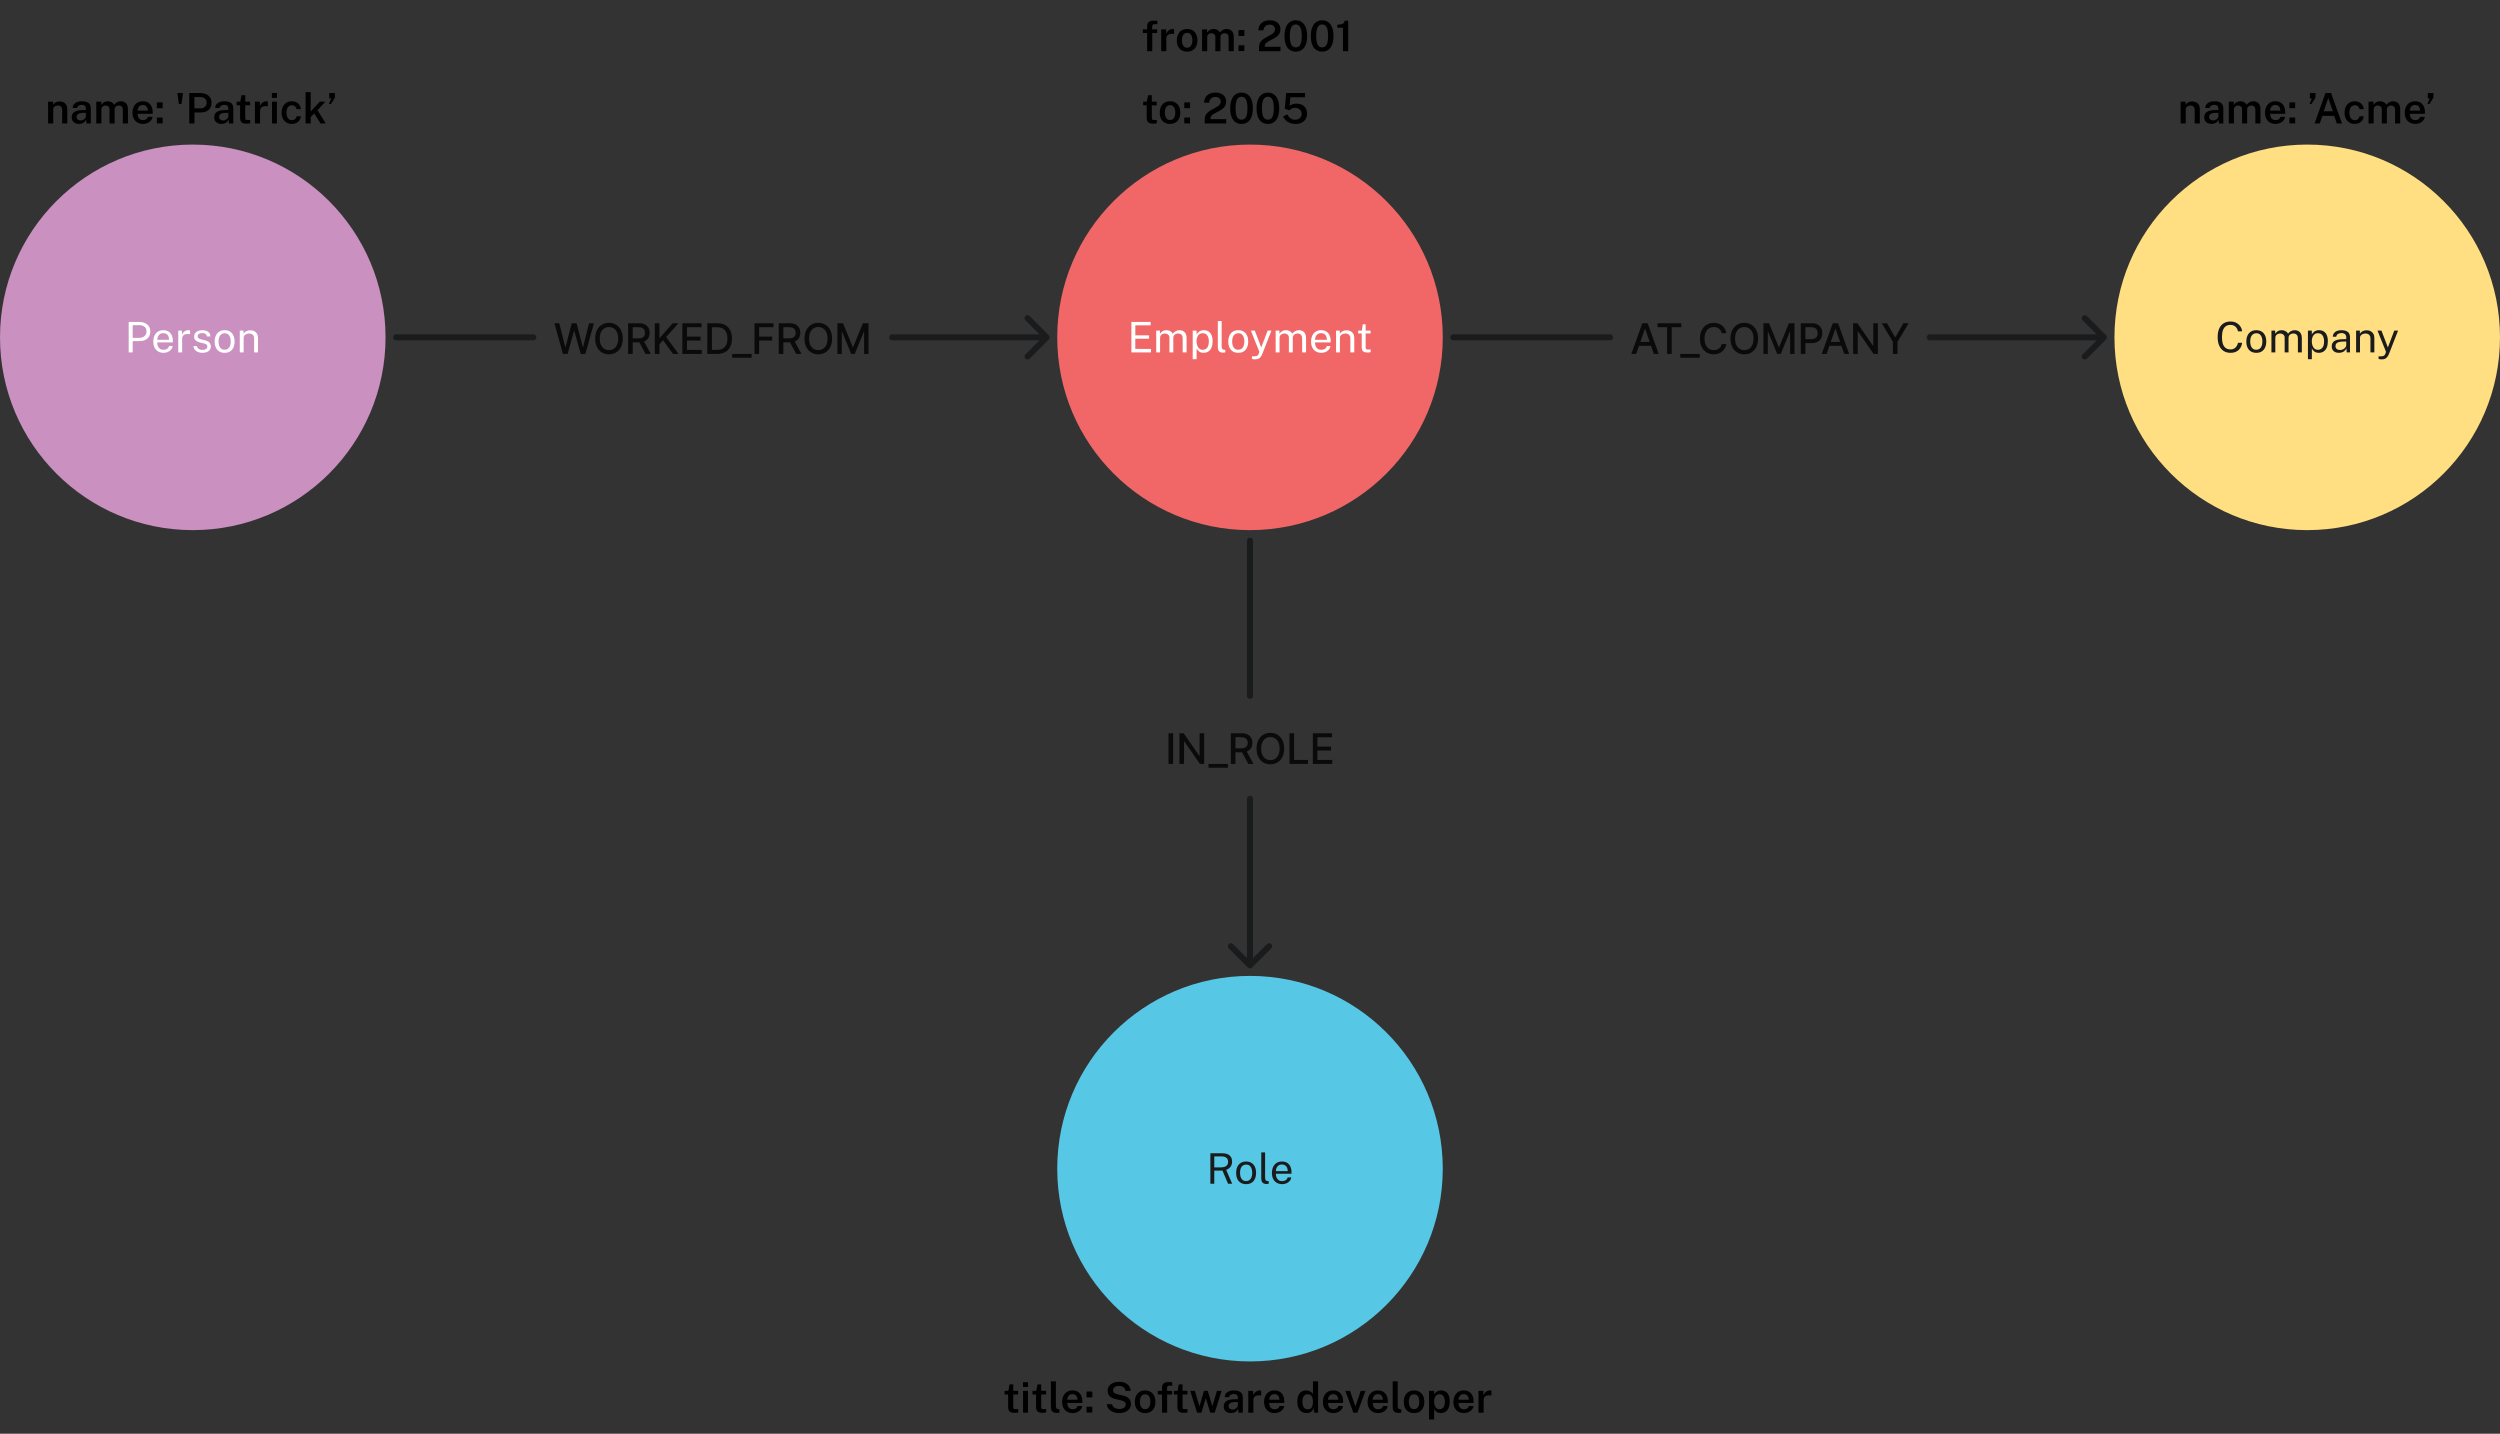 <svg width="830" height="476" viewBox="0 0 830 476" fill="none" xmlns="http://www.w3.org/2000/svg">
<rect x="0" y="0" width="830" height="476" fill="#333333" stroke="none"/>
<path d="M336.871 469.056C336.297 469.056 335.851 468.981 335.534 468.832C335.221 468.678 335.004 468.461 334.883 468.181C334.762 467.901 334.701 467.567 334.701 467.18V462.966H333.525V461.762H334.75L335.177 459.613H336.402V461.755H338.019V462.966H336.402L336.409 467.117C336.409 467.332 336.432 467.49 336.479 467.593C336.53 467.691 336.61 467.756 336.717 467.789C336.829 467.817 336.976 467.831 337.158 467.831H338.054V468.909C337.956 468.946 337.811 468.979 337.62 469.007C337.433 469.04 337.184 469.056 336.871 469.056ZM339.654 469V461.762H341.285V469H339.654ZM339.626 460.495V458.885H341.313V460.495H339.626ZM346.141 469.056C345.567 469.056 345.121 468.981 344.804 468.832C344.491 468.678 344.274 468.461 344.153 468.181C344.031 467.901 343.971 467.567 343.971 467.18V462.966H342.795V461.762H344.02L344.447 459.613H345.672V461.755H347.289V462.966H345.672L345.679 467.117C345.679 467.332 345.702 467.49 345.749 467.593C345.8 467.691 345.879 467.756 345.987 467.789C346.099 467.817 346.246 467.831 346.428 467.831H347.324V468.909C347.226 468.946 347.081 468.979 346.89 469.007C346.703 469.04 346.453 469.056 346.141 469.056ZM350.982 469.105C350.515 469.105 350.142 469.047 349.862 468.93C349.582 468.813 349.372 468.657 349.232 468.461C349.092 468.265 349.001 468.046 348.959 467.803C348.917 467.556 348.896 467.304 348.896 467.047V458.598H350.562V466.851C350.562 467.164 350.625 467.406 350.751 467.579C350.881 467.752 351.091 467.852 351.381 467.88L351.745 467.894V468.965C351.619 469.002 351.49 469.035 351.36 469.063C351.229 469.091 351.103 469.105 350.982 469.105ZM356.155 469.14C355.46 469.14 354.846 468.993 354.314 468.699C353.787 468.4 353.374 467.976 353.075 467.425C352.781 466.874 352.634 466.219 352.634 465.458C352.634 464.716 352.767 464.058 353.033 463.484C353.304 462.905 353.694 462.45 354.202 462.119C354.716 461.788 355.334 461.622 356.057 461.622C356.771 461.622 357.371 461.774 357.856 462.077C358.342 462.38 358.71 462.805 358.962 463.351C359.214 463.892 359.34 464.527 359.34 465.255V465.773H354.335C354.331 466.184 354.396 466.548 354.531 466.865C354.667 467.182 354.867 467.432 355.133 467.614C355.399 467.791 355.728 467.88 356.12 467.88C356.522 467.88 356.869 467.791 357.163 467.614C357.462 467.432 357.66 467.157 357.758 466.788H359.312C359.228 467.292 359.028 467.719 358.71 468.069C358.398 468.419 358.015 468.685 357.562 468.867C357.114 469.049 356.645 469.14 356.155 469.14ZM354.328 464.716H357.73C357.73 464.366 357.667 464.051 357.541 463.771C357.42 463.486 357.236 463.262 356.988 463.099C356.741 462.931 356.428 462.847 356.05 462.847C355.677 462.847 355.362 462.938 355.105 463.12C354.849 463.302 354.655 463.538 354.524 463.827C354.394 464.112 354.328 464.408 354.328 464.716ZM360.73 463.932V461.986H362.655V463.932H360.73ZM360.73 468.958V467.026H362.655V468.958H360.73ZM371.546 469.14C371.042 469.14 370.559 469.079 370.097 468.958C369.635 468.832 369.212 468.648 368.83 468.405C368.452 468.158 368.139 467.852 367.892 467.488C367.644 467.119 367.493 466.69 367.437 466.2H369.201C369.275 466.541 369.422 466.828 369.642 467.061C369.866 467.294 370.148 467.472 370.489 467.593C370.829 467.714 371.21 467.775 371.63 467.775C372.003 467.775 372.351 467.719 372.673 467.607C372.995 467.495 373.256 467.329 373.457 467.11C373.657 466.886 373.757 466.611 373.757 466.284C373.757 465.915 373.627 465.628 373.366 465.423C373.109 465.213 372.74 465.047 372.26 464.926L370.279 464.457C369.765 464.34 369.317 464.17 368.935 463.946C368.557 463.722 368.263 463.428 368.053 463.064C367.843 462.695 367.738 462.245 367.738 461.713C367.738 461.106 367.903 460.581 368.235 460.138C368.571 459.695 369.026 459.354 369.6 459.116C370.174 458.873 370.82 458.752 371.539 458.752C372.36 458.752 373.053 458.89 373.618 459.165C374.182 459.436 374.612 459.8 374.906 460.257C375.2 460.714 375.349 461.216 375.354 461.762H373.632C373.594 461.356 373.475 461.036 373.275 460.803C373.074 460.565 372.82 460.392 372.512 460.285C372.204 460.178 371.863 460.124 371.49 460.124C370.827 460.124 370.335 460.266 370.013 460.551C369.691 460.836 369.53 461.169 369.53 461.552C369.53 461.911 369.649 462.196 369.887 462.406C370.125 462.616 370.489 462.779 370.979 462.896L372.862 463.337C373.492 463.468 373.998 463.668 374.381 463.939C374.763 464.21 375.041 464.532 375.214 464.905C375.391 465.274 375.48 465.682 375.48 466.13C375.48 466.718 375.312 467.238 374.976 467.691C374.644 468.144 374.185 468.498 373.597 468.755C373.009 469.012 372.325 469.14 371.546 469.14ZM380.193 469.14C379.503 469.14 378.901 468.993 378.387 468.699C377.874 468.4 377.475 467.973 377.19 467.418C376.91 466.863 376.77 466.195 376.77 465.416C376.77 464.66 376.908 463.997 377.183 463.428C377.459 462.859 377.851 462.415 378.359 462.098C378.873 461.781 379.486 461.622 380.2 461.622C380.891 461.622 381.491 461.774 381.999 462.077C382.508 462.38 382.9 462.814 383.175 463.379C383.455 463.944 383.595 464.623 383.595 465.416C383.595 466.149 383.462 466.795 383.196 467.355C382.935 467.91 382.55 468.347 382.041 468.664C381.537 468.981 380.921 469.14 380.193 469.14ZM380.2 467.845C380.592 467.845 380.914 467.738 381.166 467.523C381.423 467.308 381.614 467.014 381.74 466.641C381.866 466.268 381.929 465.843 381.929 465.367C381.929 464.924 381.873 464.515 381.761 464.142C381.649 463.769 381.465 463.47 381.208 463.246C380.956 463.017 380.62 462.903 380.2 462.903C379.804 462.903 379.475 463.008 379.213 463.218C378.957 463.423 378.765 463.713 378.639 464.086C378.513 464.455 378.45 464.882 378.45 465.367C378.45 465.806 378.506 466.214 378.618 466.592C378.73 466.965 378.915 467.269 379.171 467.502C379.428 467.731 379.771 467.845 380.2 467.845ZM385.789 469V462.966H384.361V461.762H385.789V460.684C385.789 460.105 385.948 459.66 386.265 459.347C386.587 459.034 387.052 458.878 387.658 458.878H389.184L389.191 460.04H388.183C387.908 460.04 387.719 460.112 387.616 460.257C387.514 460.397 387.462 460.619 387.462 460.922V461.762H389.121V462.966H387.49V469H385.789ZM393.076 469.056C392.502 469.056 392.056 468.981 391.739 468.832C391.426 468.678 391.209 468.461 391.088 468.181C390.967 467.901 390.906 467.567 390.906 467.18V462.966H389.73V461.762H390.955L391.382 459.613H392.607V461.755H394.224V462.966H392.607L392.614 467.117C392.614 467.332 392.637 467.49 392.684 467.593C392.735 467.691 392.815 467.756 392.922 467.789C393.034 467.817 393.181 467.831 393.363 467.831H394.259V468.909C394.161 468.946 394.016 468.979 393.825 469.007C393.638 469.04 393.389 469.056 393.076 469.056ZM397.441 469L395.145 461.762H396.678L398.183 466.739H398.267L399.73 461.762H400.969L402.474 466.732H402.558L404.014 461.762H405.575L403.279 469H401.809L400.325 464.177L398.876 469H397.441ZM408.684 469.14C408.222 469.14 407.807 469.056 407.438 468.888C407.074 468.715 406.787 468.47 406.577 468.153C406.372 467.831 406.269 467.441 406.269 466.984C406.269 466.186 406.556 465.584 407.13 465.178C407.709 464.772 408.628 464.56 409.888 464.541L410.973 464.513V464.023C410.973 463.64 410.859 463.342 410.63 463.127C410.406 462.908 410.056 462.8 409.58 462.805C409.225 462.81 408.903 462.894 408.614 463.057C408.325 463.216 408.133 463.484 408.04 463.862H406.591C406.619 463.367 406.761 462.954 407.018 462.623C407.279 462.287 407.636 462.037 408.089 461.874C408.542 461.706 409.064 461.622 409.657 461.622C410.348 461.622 410.91 461.713 411.344 461.895C411.778 462.077 412.098 462.341 412.303 462.686C412.508 463.027 412.611 463.44 412.611 463.925V469H411.176L411.036 467.698C410.779 468.244 410.45 468.622 410.049 468.832C409.652 469.037 409.197 469.14 408.684 469.14ZM409.237 467.985C409.447 467.985 409.655 467.948 409.86 467.873C410.065 467.794 410.25 467.689 410.413 467.558C410.581 467.423 410.714 467.273 410.812 467.11C410.915 466.947 410.968 466.776 410.973 466.599V465.458L410.084 465.472C409.645 465.477 409.26 465.523 408.929 465.612C408.602 465.701 408.348 465.843 408.166 466.039C407.984 466.23 407.893 466.487 407.893 466.809C407.893 467.178 408.021 467.467 408.278 467.677C408.535 467.882 408.854 467.985 409.237 467.985ZM414.425 469V461.762H416.056V463.33C416.173 462.971 416.338 462.665 416.553 462.413C416.772 462.156 417.029 461.96 417.323 461.825C417.617 461.69 417.937 461.622 418.282 461.622C418.366 461.622 418.448 461.627 418.527 461.636C418.606 461.645 418.665 461.662 418.702 461.685V463.316C418.651 463.293 418.583 463.276 418.499 463.267C418.42 463.258 418.35 463.253 418.289 463.253C417.939 463.225 417.629 463.239 417.358 463.295C417.092 463.351 416.866 463.447 416.679 463.582C416.497 463.713 416.359 463.881 416.266 464.086C416.173 464.287 416.126 464.522 416.126 464.793V469H414.425ZM423.202 469.14C422.507 469.14 421.893 468.993 421.361 468.699C420.834 468.4 420.421 467.976 420.122 467.425C419.828 466.874 419.681 466.219 419.681 465.458C419.681 464.716 419.814 464.058 420.08 463.484C420.351 462.905 420.74 462.45 421.249 462.119C421.762 461.788 422.381 461.622 423.104 461.622C423.818 461.622 424.418 461.774 424.903 462.077C425.388 462.38 425.757 462.805 426.009 463.351C426.261 463.892 426.387 464.527 426.387 465.255V465.773H421.382C421.377 466.184 421.443 466.548 421.578 466.865C421.713 467.182 421.914 467.432 422.18 467.614C422.446 467.791 422.775 467.88 423.167 467.88C423.568 467.88 423.916 467.791 424.21 467.614C424.509 467.432 424.707 467.157 424.805 466.788H426.359C426.275 467.292 426.074 467.719 425.757 468.069C425.444 468.419 425.062 468.685 424.609 468.867C424.161 469.049 423.692 469.14 423.202 469.14ZM421.375 464.716H424.777C424.777 464.366 424.714 464.051 424.588 463.771C424.467 463.486 424.282 463.262 424.035 463.099C423.788 462.931 423.475 462.847 423.097 462.847C422.724 462.847 422.409 462.938 422.152 463.12C421.895 463.302 421.702 463.538 421.571 463.827C421.44 464.112 421.375 464.408 421.375 464.716ZM433.779 469.14C432.822 469.14 432.071 468.811 431.525 468.153C430.979 467.495 430.706 466.559 430.706 465.346C430.706 464.59 430.816 463.934 431.035 463.379C431.259 462.819 431.588 462.387 432.022 462.084C432.456 461.776 432.99 461.622 433.625 461.622C433.924 461.622 434.194 461.659 434.437 461.734C434.684 461.804 434.904 461.897 435.095 462.014C435.286 462.131 435.447 462.259 435.578 462.399C435.713 462.539 435.818 462.679 435.893 462.819V458.598H437.608V469H436.348L436.159 467.516C436.098 467.689 436.012 467.871 435.9 468.062C435.793 468.249 435.646 468.424 435.459 468.587C435.277 468.75 435.048 468.883 434.773 468.986C434.498 469.089 434.166 469.14 433.779 469.14ZM434.129 467.887C434.74 467.887 435.186 467.689 435.466 467.292C435.751 466.891 435.893 466.228 435.893 465.304C435.888 464.777 435.823 464.333 435.697 463.974C435.576 463.615 435.389 463.344 435.137 463.162C434.885 462.98 434.556 462.889 434.15 462.889C433.637 462.889 433.214 463.078 432.883 463.456C432.556 463.834 432.393 464.45 432.393 465.304C432.393 466.153 432.545 466.797 432.848 467.236C433.151 467.67 433.578 467.887 434.129 467.887ZM442.726 469.14C442.03 469.14 441.417 468.993 440.885 468.699C440.357 468.4 439.944 467.976 439.646 467.425C439.352 466.874 439.205 466.219 439.205 465.458C439.205 464.716 439.338 464.058 439.604 463.484C439.874 462.905 440.264 462.45 440.773 462.119C441.286 461.788 441.904 461.622 442.628 461.622C443.342 461.622 443.941 461.774 444.427 462.077C444.912 462.38 445.281 462.805 445.533 463.351C445.785 463.892 445.911 464.527 445.911 465.255V465.773H440.906C440.901 466.184 440.966 466.548 441.102 466.865C441.237 467.182 441.438 467.432 441.704 467.614C441.97 467.791 442.299 467.88 442.691 467.88C443.092 467.88 443.44 467.791 443.734 467.614C444.032 467.432 444.231 467.157 444.329 466.788H445.883C445.799 467.292 445.598 467.719 445.281 468.069C444.968 468.419 444.585 468.685 444.133 468.867C443.685 469.049 443.216 469.14 442.726 469.14ZM440.899 464.716H444.301C444.301 464.366 444.238 464.051 444.112 463.771C443.99 463.486 443.806 463.262 443.559 463.099C443.311 462.931 442.999 462.847 442.621 462.847C442.247 462.847 441.932 462.938 441.676 463.12C441.419 463.302 441.225 463.538 441.095 463.827C440.964 464.112 440.899 464.408 440.899 464.716ZM449.321 469L446.647 461.762H448.208L449.944 466.83H450.035L451.764 461.762H453.332L450.665 469H449.321ZM457.56 469.14C456.864 469.14 456.251 468.993 455.719 468.699C455.191 468.4 454.778 467.976 454.48 467.425C454.186 466.874 454.039 466.219 454.039 465.458C454.039 464.716 454.172 464.058 454.438 463.484C454.708 462.905 455.098 462.45 455.607 462.119C456.12 461.788 456.738 461.622 457.462 461.622C458.176 461.622 458.775 461.774 459.261 462.077C459.746 462.38 460.115 462.805 460.367 463.351C460.619 463.892 460.745 464.527 460.745 465.255V465.773H455.74C455.735 466.184 455.8 466.548 455.936 466.865C456.071 467.182 456.272 467.432 456.538 467.614C456.804 467.791 457.133 467.88 457.525 467.88C457.926 467.88 458.274 467.791 458.568 467.614C458.866 467.432 459.065 467.157 459.163 466.788H460.717C460.633 467.292 460.432 467.719 460.115 468.069C459.802 468.419 459.419 468.685 458.967 468.867C458.519 469.049 458.05 469.14 457.56 469.14ZM455.733 464.716H459.135C459.135 464.366 459.072 464.051 458.946 463.771C458.824 463.486 458.64 463.262 458.393 463.099C458.145 462.931 457.833 462.847 457.455 462.847C457.081 462.847 456.766 462.938 456.51 463.12C456.253 463.302 456.059 463.538 455.929 463.827C455.798 464.112 455.733 464.408 455.733 464.716ZM464.458 469.105C463.992 469.105 463.618 469.047 463.338 468.93C463.058 468.813 462.848 468.657 462.708 468.461C462.568 468.265 462.477 468.046 462.435 467.803C462.393 467.556 462.372 467.304 462.372 467.047V458.598H464.038V466.851C464.038 467.164 464.101 467.406 464.227 467.579C464.358 467.752 464.568 467.852 464.857 467.88L465.221 467.894V468.965C465.095 469.002 464.967 469.035 464.836 469.063C464.706 469.091 464.58 469.105 464.458 469.105ZM469.471 469.14C468.78 469.14 468.178 468.993 467.665 468.699C467.151 468.4 466.752 467.973 466.468 467.418C466.188 466.863 466.048 466.195 466.048 465.416C466.048 464.66 466.185 463.997 466.461 463.428C466.736 462.859 467.128 462.415 467.637 462.098C468.15 461.781 468.764 461.622 469.478 461.622C470.168 461.622 470.768 461.774 471.277 462.077C471.785 462.38 472.177 462.814 472.453 463.379C472.733 463.944 472.873 464.623 472.873 465.416C472.873 466.149 472.74 466.795 472.474 467.355C472.212 467.91 471.827 468.347 471.319 468.664C470.815 468.981 470.199 469.14 469.471 469.14ZM469.478 467.845C469.87 467.845 470.192 467.738 470.444 467.523C470.7 467.308 470.892 467.014 471.018 466.641C471.144 466.268 471.207 465.843 471.207 465.367C471.207 464.924 471.151 464.515 471.039 464.142C470.927 463.769 470.742 463.47 470.486 463.246C470.234 463.017 469.898 462.903 469.478 462.903C469.081 462.903 468.752 463.008 468.491 463.218C468.234 463.423 468.043 463.713 467.917 464.086C467.791 464.455 467.728 464.882 467.728 465.367C467.728 465.806 467.784 466.214 467.896 466.592C468.008 466.965 468.192 467.269 468.449 467.502C468.705 467.731 469.048 467.845 469.478 467.845ZM474.431 471.254V461.762H476.132L476.146 462.903C476.239 462.744 476.358 462.588 476.503 462.434C476.652 462.28 476.823 462.142 477.014 462.021C477.21 461.9 477.427 461.804 477.665 461.734C477.903 461.659 478.164 461.622 478.449 461.622C479.004 461.622 479.497 461.755 479.926 462.021C480.355 462.282 480.691 462.686 480.934 463.232C481.181 463.778 481.305 464.469 481.305 465.304C481.305 466.158 481.179 466.87 480.927 467.439C480.675 468.008 480.323 468.435 479.87 468.72C479.417 469 478.892 469.14 478.295 469.14C478.02 469.14 477.768 469.103 477.539 469.028C477.315 468.953 477.114 468.851 476.937 468.72C476.76 468.589 476.603 468.447 476.468 468.293C476.337 468.139 476.228 467.978 476.139 467.81V471.254H474.431ZM477.917 467.866C478.43 467.866 478.855 467.663 479.191 467.257C479.527 466.846 479.695 466.205 479.695 465.332C479.695 464.576 479.536 463.981 479.219 463.547C478.906 463.108 478.472 462.889 477.917 462.889C477.32 462.889 476.872 463.12 476.573 463.582C476.274 464.039 476.125 464.623 476.125 465.332C476.125 465.789 476.19 466.212 476.321 466.599C476.456 466.982 476.655 467.29 476.916 467.523C477.182 467.752 477.516 467.866 477.917 467.866ZM486.052 469.14C485.356 469.14 484.743 468.993 484.211 468.699C483.683 468.4 483.27 467.976 482.972 467.425C482.678 466.874 482.531 466.219 482.531 465.458C482.531 464.716 482.664 464.058 482.93 463.484C483.2 462.905 483.59 462.45 484.099 462.119C484.612 461.788 485.23 461.622 485.954 461.622C486.668 461.622 487.267 461.774 487.753 462.077C488.238 462.38 488.607 462.805 488.859 463.351C489.111 463.892 489.237 464.527 489.237 465.255V465.773H484.232C484.227 466.184 484.292 466.548 484.428 466.865C484.563 467.182 484.764 467.432 485.03 467.614C485.296 467.791 485.625 467.88 486.017 467.88C486.418 467.88 486.766 467.791 487.06 467.614C487.358 467.432 487.557 467.157 487.655 466.788H489.209C489.125 467.292 488.924 467.719 488.607 468.069C488.294 468.419 487.911 468.685 487.459 468.867C487.011 469.049 486.542 469.14 486.052 469.14ZM484.225 464.716H487.627C487.627 464.366 487.564 464.051 487.438 463.771C487.316 463.486 487.132 463.262 486.885 463.099C486.637 462.931 486.325 462.847 485.947 462.847C485.573 462.847 485.258 462.938 485.002 463.12C484.745 463.302 484.551 463.538 484.421 463.827C484.29 464.112 484.225 464.408 484.225 464.716ZM490.864 469V461.762H492.495V463.33C492.612 462.971 492.778 462.665 492.992 462.413C493.212 462.156 493.468 461.96 493.762 461.825C494.056 461.69 494.376 461.622 494.721 461.622C494.805 461.622 494.887 461.627 494.966 461.636C495.046 461.645 495.104 461.662 495.141 461.685V463.316C495.09 463.293 495.022 463.276 494.938 463.267C494.859 463.258 494.789 463.253 494.728 463.253C494.378 463.225 494.068 463.239 493.797 463.295C493.531 463.351 493.305 463.447 493.118 463.582C492.936 463.713 492.799 463.881 492.705 464.086C492.612 464.287 492.565 464.522 492.565 464.793V469H490.864Z" fill="black"/>
<path d="M15.966 41V33.762H17.632V34.798C17.744 34.611 17.896 34.432 18.087 34.259C18.283 34.086 18.523 33.946 18.808 33.839C19.093 33.732 19.426 33.678 19.809 33.678C20.257 33.678 20.672 33.767 21.055 33.944C21.442 34.121 21.753 34.399 21.986 34.777C22.224 35.155 22.343 35.643 22.343 36.24V41H20.635V36.443C20.635 35.967 20.504 35.615 20.243 35.386C19.982 35.153 19.653 35.036 19.256 35.036C18.985 35.036 18.729 35.083 18.486 35.176C18.243 35.265 18.045 35.402 17.891 35.589C17.742 35.771 17.667 36 17.667 36.275V41H15.966ZM26.221 41.14C25.759 41.14 25.344 41.056 24.975 40.888C24.611 40.715 24.324 40.47 24.114 40.153C23.909 39.831 23.806 39.441 23.806 38.984C23.806 38.186 24.093 37.584 24.667 37.178C25.246 36.772 26.165 36.56 27.425 36.541L28.51 36.513V36.023C28.51 35.64 28.396 35.342 28.167 35.127C27.943 34.908 27.593 34.8 27.117 34.805C26.762 34.81 26.44 34.894 26.151 35.057C25.862 35.216 25.67 35.484 25.577 35.862H24.128C24.156 35.367 24.298 34.954 24.555 34.623C24.816 34.287 25.173 34.037 25.626 33.874C26.079 33.706 26.601 33.622 27.194 33.622C27.885 33.622 28.447 33.713 28.881 33.895C29.315 34.077 29.635 34.341 29.84 34.686C30.045 35.027 30.148 35.44 30.148 35.925V41H28.713L28.573 39.698C28.316 40.244 27.987 40.622 27.586 40.832C27.189 41.037 26.734 41.14 26.221 41.14ZM26.774 39.985C26.984 39.985 27.192 39.948 27.397 39.873C27.602 39.794 27.787 39.689 27.95 39.558C28.118 39.423 28.251 39.273 28.349 39.11C28.452 38.947 28.505 38.776 28.51 38.599V37.458L27.621 37.472C27.182 37.477 26.797 37.523 26.466 37.612C26.139 37.701 25.885 37.843 25.703 38.039C25.521 38.23 25.43 38.487 25.43 38.809C25.43 39.178 25.558 39.467 25.815 39.677C26.072 39.882 26.391 39.985 26.774 39.985ZM31.962 41V33.762H33.621V34.798C33.831 34.481 34.116 34.205 34.475 33.972C34.839 33.739 35.301 33.622 35.861 33.622C36.118 33.622 36.377 33.666 36.638 33.755C36.904 33.844 37.149 33.974 37.373 34.147C37.602 34.32 37.784 34.534 37.919 34.791C38.148 34.45 38.451 34.17 38.829 33.951C39.212 33.732 39.641 33.622 40.117 33.622C40.378 33.622 40.647 33.664 40.922 33.748C41.202 33.832 41.459 33.972 41.692 34.168C41.925 34.364 42.114 34.632 42.259 34.973C42.404 35.309 42.476 35.731 42.476 36.24V41H40.775V36.443C40.775 36.084 40.712 35.801 40.586 35.596C40.46 35.391 40.297 35.246 40.096 35.162C39.9 35.073 39.69 35.029 39.466 35.029C39.265 35.029 39.055 35.069 38.836 35.148C38.621 35.227 38.437 35.358 38.283 35.54C38.134 35.722 38.059 35.967 38.059 36.275V41H36.358V36.17C36.358 35.918 36.293 35.708 36.162 35.54C36.031 35.372 35.866 35.246 35.665 35.162C35.469 35.073 35.268 35.029 35.063 35.029C34.853 35.029 34.638 35.073 34.419 35.162C34.204 35.251 34.025 35.386 33.88 35.568C33.735 35.75 33.663 35.986 33.663 36.275V41H31.962ZM47.507 41.14C46.812 41.14 46.198 40.993 45.666 40.699C45.139 40.4 44.725 39.976 44.427 39.425C44.133 38.874 43.986 38.219 43.986 37.458C43.986 36.716 44.119 36.058 44.385 35.484C44.656 34.905 45.045 34.45 45.554 34.119C46.067 33.788 46.685 33.622 47.409 33.622C48.123 33.622 48.722 33.774 49.208 34.077C49.693 34.38 50.062 34.805 50.314 35.351C50.566 35.892 50.692 36.527 50.692 37.255V37.773H45.687C45.682 38.184 45.748 38.548 45.883 38.865C46.018 39.182 46.219 39.432 46.485 39.614C46.751 39.791 47.08 39.88 47.472 39.88C47.873 39.88 48.221 39.791 48.515 39.614C48.813 39.432 49.012 39.157 49.11 38.788H50.664C50.58 39.292 50.379 39.719 50.062 40.069C49.749 40.419 49.367 40.685 48.914 40.867C48.466 41.049 47.997 41.14 47.507 41.14ZM45.68 36.716H49.082C49.082 36.366 49.019 36.051 48.893 35.771C48.772 35.486 48.587 35.262 48.34 35.099C48.093 34.931 47.78 34.847 47.402 34.847C47.029 34.847 46.714 34.938 46.457 35.12C46.2 35.302 46.007 35.538 45.876 35.827C45.745 36.112 45.68 36.408 45.68 36.716ZM52.081 35.932V33.986H54.007V35.932H52.081ZM52.081 40.958V39.026H54.007V40.958H52.081ZM59.369 34.497L58.9 30.878H60.755L60.265 34.497H59.369ZM62.832 41V30.878H66.423C67.151 30.878 67.802 31.004 68.376 31.256C68.955 31.503 69.41 31.87 69.741 32.355C70.073 32.84 70.238 33.438 70.238 34.147C70.238 34.814 70.087 35.386 69.783 35.862C69.485 36.338 69.067 36.702 68.53 36.954C67.994 37.206 67.366 37.332 66.647 37.332H64.561V41H62.832ZM64.547 35.967H66.605C67.198 35.967 67.681 35.79 68.054 35.435C68.432 35.08 68.621 34.618 68.621 34.049C68.621 33.47 68.425 33.022 68.033 32.705C67.641 32.383 67.149 32.222 66.556 32.222H64.547V35.967ZM73.526 41.14C73.064 41.14 72.648 41.056 72.28 40.888C71.916 40.715 71.629 40.47 71.419 40.153C71.213 39.831 71.111 39.441 71.111 38.984C71.111 38.186 71.398 37.584 71.972 37.178C72.55 36.772 73.47 36.56 74.73 36.541L75.815 36.513V36.023C75.815 35.64 75.701 35.342 75.472 35.127C75.248 34.908 74.898 34.8 74.422 34.805C74.067 34.81 73.745 34.894 73.456 35.057C73.166 35.216 72.975 35.484 72.882 35.862H71.433C71.461 35.367 71.603 34.954 71.86 34.623C72.121 34.287 72.478 34.037 72.931 33.874C73.383 33.706 73.906 33.622 74.499 33.622C75.189 33.622 75.752 33.713 76.186 33.895C76.62 34.077 76.939 34.341 77.145 34.686C77.35 35.027 77.453 35.44 77.453 35.925V41H76.018L75.878 39.698C75.621 40.244 75.292 40.622 74.891 40.832C74.494 41.037 74.039 41.14 73.526 41.14ZM74.079 39.985C74.289 39.985 74.496 39.948 74.702 39.873C74.907 39.794 75.091 39.689 75.255 39.558C75.423 39.423 75.556 39.273 75.654 39.11C75.757 38.947 75.81 38.776 75.815 38.599V37.458L74.926 37.472C74.487 37.477 74.102 37.523 73.771 37.612C73.444 37.701 73.19 37.843 73.008 38.039C72.826 38.23 72.735 38.487 72.735 38.809C72.735 39.178 72.863 39.467 73.12 39.677C73.376 39.882 73.696 39.985 74.079 39.985ZM81.885 41.056C81.311 41.056 80.865 40.981 80.548 40.832C80.235 40.678 80.018 40.461 79.897 40.181C79.775 39.901 79.715 39.567 79.715 39.18V34.966H78.539V33.762H79.764L80.191 31.613H81.416V33.755H83.033V34.966H81.416L81.423 39.117C81.423 39.332 81.446 39.49 81.493 39.593C81.544 39.691 81.623 39.756 81.731 39.789C81.843 39.817 81.99 39.831 82.172 39.831H83.068V40.909C82.97 40.946 82.825 40.979 82.634 41.007C82.447 41.04 82.197 41.056 81.885 41.056ZM84.64 41V33.762H86.271V35.33C86.388 34.971 86.553 34.665 86.768 34.413C86.987 34.156 87.244 33.96 87.538 33.825C87.832 33.69 88.151 33.622 88.497 33.622C88.581 33.622 88.662 33.627 88.742 33.636C88.821 33.645 88.879 33.662 88.917 33.685V35.316C88.865 35.293 88.798 35.276 88.714 35.267C88.635 35.258 88.564 35.253 88.504 35.253C88.154 35.225 87.844 35.239 87.573 35.295C87.307 35.351 87.081 35.447 86.894 35.582C86.712 35.713 86.574 35.881 86.481 36.086C86.388 36.287 86.341 36.522 86.341 36.793V41H84.64ZM90.301 41V33.762H91.932V41H90.301ZM90.273 32.495V30.885H91.96V32.495H90.273ZM96.92 41.14C96.257 41.14 95.667 40.995 95.149 40.706C94.636 40.412 94.232 39.987 93.938 39.432C93.644 38.872 93.497 38.198 93.497 37.409C93.497 36.658 93.635 36 93.91 35.435C94.19 34.866 94.584 34.422 95.093 34.105C95.606 33.783 96.215 33.622 96.92 33.622C97.485 33.622 97.982 33.734 98.411 33.958C98.84 34.182 99.183 34.492 99.44 34.889C99.701 35.286 99.858 35.736 99.909 36.24H98.46C98.423 36.021 98.341 35.813 98.215 35.617C98.089 35.416 97.919 35.255 97.704 35.134C97.494 35.008 97.237 34.945 96.934 34.945C96.388 34.945 95.947 35.146 95.611 35.547C95.275 35.948 95.107 36.564 95.107 37.395C95.107 38.16 95.266 38.769 95.583 39.222C95.905 39.675 96.365 39.901 96.962 39.901C97.261 39.901 97.517 39.836 97.732 39.705C97.947 39.57 98.115 39.404 98.236 39.208C98.362 39.007 98.441 38.807 98.474 38.606H99.888C99.846 39.096 99.694 39.532 99.433 39.915C99.172 40.298 98.826 40.599 98.397 40.818C97.968 41.033 97.475 41.14 96.92 41.14ZM101.456 41V30.598H103.15V37.045L106.153 33.762H108.022L105.404 36.59L108.155 41H106.426L104.326 37.647L103.15 38.879V41H101.456ZM109.188 34.525L109.979 32.698L109.321 32.649V30.878H111.183V32.432L109.874 34.525H109.188Z" fill="black"/>
<path d="M380.848 17V10.966H379.42V9.762H380.848V8.684C380.848 8.105 381.007 7.66 381.324 7.347C381.646 7.034 382.11 6.878 382.717 6.878H384.243L384.25 8.04H383.242C382.967 8.04 382.778 8.112 382.675 8.257C382.572 8.397 382.521 8.619 382.521 8.922V9.762H384.18V10.966H382.549V17H380.848ZM385.517 17V9.762H387.148V11.33C387.264 10.971 387.43 10.665 387.645 10.413C387.864 10.156 388.121 9.96 388.415 9.825C388.709 9.69 389.028 9.622 389.374 9.622C389.458 9.622 389.539 9.627 389.619 9.636C389.698 9.645 389.756 9.662 389.794 9.685V11.316C389.742 11.293 389.675 11.276 389.591 11.267C389.511 11.258 389.441 11.253 389.381 11.253C389.031 11.225 388.72 11.239 388.45 11.295C388.184 11.351 387.957 11.447 387.771 11.582C387.589 11.713 387.451 11.881 387.358 12.086C387.264 12.287 387.218 12.522 387.218 12.793V17H385.517ZM394.133 17.14C393.442 17.14 392.84 16.993 392.327 16.699C391.814 16.4 391.415 15.973 391.13 15.418C390.85 14.863 390.71 14.195 390.71 13.416C390.71 12.66 390.848 11.997 391.123 11.428C391.398 10.859 391.79 10.415 392.299 10.098C392.812 9.781 393.426 9.622 394.14 9.622C394.831 9.622 395.43 9.774 395.939 10.077C396.448 10.38 396.84 10.814 397.115 11.379C397.395 11.944 397.535 12.623 397.535 13.416C397.535 14.149 397.402 14.795 397.136 15.355C396.875 15.91 396.49 16.347 395.981 16.664C395.477 16.981 394.861 17.14 394.133 17.14ZM394.14 15.845C394.532 15.845 394.854 15.738 395.106 15.523C395.363 15.308 395.554 15.014 395.68 14.641C395.806 14.268 395.869 13.843 395.869 13.367C395.869 12.924 395.813 12.515 395.701 12.142C395.589 11.769 395.405 11.47 395.148 11.246C394.896 11.017 394.56 10.903 394.14 10.903C393.743 10.903 393.414 11.008 393.153 11.218C392.896 11.423 392.705 11.713 392.579 12.086C392.453 12.455 392.39 12.882 392.39 13.367C392.39 13.806 392.446 14.214 392.558 14.592C392.67 14.965 392.854 15.269 393.111 15.502C393.368 15.731 393.711 15.845 394.14 15.845ZM399.093 17V9.762H400.752V10.798C400.962 10.481 401.247 10.205 401.606 9.972C401.97 9.739 402.432 9.622 402.992 9.622C403.249 9.622 403.508 9.666 403.769 9.755C404.035 9.844 404.28 9.974 404.504 10.147C404.733 10.32 404.915 10.534 405.05 10.791C405.279 10.45 405.582 10.17 405.96 9.951C406.343 9.732 406.772 9.622 407.248 9.622C407.509 9.622 407.778 9.664 408.053 9.748C408.333 9.832 408.59 9.972 408.823 10.168C409.056 10.364 409.245 10.632 409.39 10.973C409.535 11.309 409.607 11.731 409.607 12.24V17H407.906V12.443C407.906 12.084 407.843 11.801 407.717 11.596C407.591 11.391 407.428 11.246 407.227 11.162C407.031 11.073 406.821 11.029 406.597 11.029C406.396 11.029 406.186 11.069 405.967 11.148C405.752 11.227 405.568 11.358 405.414 11.54C405.265 11.722 405.19 11.967 405.19 12.275V17H403.489V12.17C403.489 11.918 403.424 11.708 403.293 11.54C403.162 11.372 402.997 11.246 402.796 11.162C402.6 11.073 402.399 11.029 402.194 11.029C401.984 11.029 401.769 11.073 401.55 11.162C401.335 11.251 401.156 11.386 401.011 11.568C400.866 11.75 400.794 11.986 400.794 12.275V17H399.093ZM411.201 11.932V9.986H413.126V11.932H411.201ZM411.201 16.958V15.026H413.126V16.958H411.201ZM417.984 17V16.09V15.621C417.984 15.103 418.08 14.657 418.271 14.284C418.463 13.906 418.717 13.577 419.034 13.297C419.352 13.017 419.699 12.77 420.077 12.555C420.46 12.336 420.838 12.13 421.211 11.939C421.589 11.743 421.937 11.542 422.254 11.337C422.572 11.127 422.826 10.894 423.017 10.637C423.213 10.38 423.311 10.075 423.311 9.72C423.311 9.267 423.15 8.899 422.828 8.614C422.511 8.325 422.079 8.18 421.533 8.18C420.955 8.18 420.476 8.346 420.098 8.677C419.725 9.008 419.503 9.475 419.433 10.077H417.781C417.791 9.461 417.938 8.901 418.222 8.397C418.507 7.893 418.929 7.492 419.489 7.193C420.049 6.89 420.747 6.738 421.582 6.738C422.306 6.738 422.929 6.864 423.451 7.116C423.979 7.363 424.385 7.711 424.669 8.159C424.959 8.602 425.103 9.12 425.103 9.713C425.103 10.231 425.008 10.674 424.816 11.043C424.63 11.412 424.38 11.731 424.067 12.002C423.759 12.268 423.419 12.504 423.045 12.709C422.677 12.914 422.306 13.108 421.932 13.29C421.564 13.467 421.223 13.654 420.91 13.85C420.602 14.041 420.353 14.261 420.161 14.508C419.975 14.755 419.881 15.052 419.881 15.397V15.544H425.124V17H417.984ZM430.209 17.154C429.037 17.154 428.116 16.713 427.444 15.831C426.776 14.949 426.443 13.663 426.443 11.974C426.443 10.835 426.597 9.879 426.905 9.104C427.213 8.325 427.649 7.737 428.214 7.34C428.778 6.939 429.446 6.738 430.216 6.738C431.373 6.738 432.288 7.184 432.96 8.075C433.636 8.962 433.975 10.257 433.975 11.96C433.975 13.654 433.639 14.944 432.967 15.831C432.299 16.713 431.38 17.154 430.209 17.154ZM430.216 15.733C430.874 15.733 431.364 15.441 431.686 14.858C432.008 14.275 432.169 13.311 432.169 11.967C432.169 10.595 432.005 9.61 431.679 9.013C431.352 8.416 430.862 8.117 430.209 8.117C429.555 8.117 429.061 8.418 428.725 9.02C428.393 9.622 428.228 10.604 428.228 11.967C428.228 13.306 428.393 14.27 428.725 14.858C429.061 15.441 429.558 15.733 430.216 15.733ZM438.959 17.154C437.787 17.154 436.866 16.713 436.194 15.831C435.526 14.949 435.193 13.663 435.193 11.974C435.193 10.835 435.347 9.879 435.655 9.104C435.963 8.325 436.399 7.737 436.964 7.34C437.528 6.939 438.196 6.738 438.966 6.738C440.123 6.738 441.038 7.184 441.71 8.075C442.386 8.962 442.725 10.257 442.725 11.96C442.725 13.654 442.389 14.944 441.717 15.831C441.049 16.713 440.13 17.154 438.959 17.154ZM438.966 15.733C439.624 15.733 440.114 15.441 440.436 14.858C440.758 14.275 440.919 13.311 440.919 11.967C440.919 10.595 440.755 9.61 440.429 9.013C440.102 8.416 439.612 8.117 438.959 8.117C438.305 8.117 437.811 8.418 437.475 9.02C437.143 9.622 436.978 10.604 436.978 11.967C436.978 13.306 437.143 14.27 437.475 14.858C437.811 15.441 438.308 15.733 438.966 15.733ZM445.866 17V9.202H443.99V8.187C444.583 8.187 445.052 8.138 445.397 8.04C445.747 7.937 446.002 7.788 446.16 7.592C446.324 7.396 446.417 7.158 446.44 6.878H447.602V17H445.866ZM382.871 41.056C382.297 41.056 381.851 40.981 381.534 40.832C381.221 40.678 381.004 40.461 380.883 40.181C380.762 39.901 380.701 39.567 380.701 39.18V34.966H379.525V33.762H380.75L381.177 31.613H382.402V33.755H384.019V34.966H382.402L382.409 39.117C382.409 39.332 382.432 39.49 382.479 39.593C382.53 39.691 382.61 39.756 382.717 39.789C382.829 39.817 382.976 39.831 383.158 39.831H384.054V40.909C383.956 40.946 383.811 40.979 383.62 41.007C383.433 41.04 383.184 41.056 382.871 41.056ZM388.459 41.14C387.768 41.14 387.166 40.993 386.653 40.699C386.14 40.4 385.741 39.973 385.456 39.418C385.176 38.863 385.036 38.195 385.036 37.416C385.036 36.66 385.174 35.997 385.449 35.428C385.724 34.859 386.116 34.415 386.625 34.098C387.138 33.781 387.752 33.622 388.466 33.622C389.157 33.622 389.756 33.774 390.265 34.077C390.774 34.38 391.166 34.814 391.441 35.379C391.721 35.944 391.861 36.623 391.861 37.416C391.861 38.149 391.728 38.795 391.462 39.355C391.201 39.91 390.816 40.347 390.307 40.664C389.803 40.981 389.187 41.14 388.459 41.14ZM388.466 39.845C388.858 39.845 389.18 39.738 389.432 39.523C389.689 39.308 389.88 39.014 390.006 38.641C390.132 38.268 390.195 37.843 390.195 37.367C390.195 36.924 390.139 36.515 390.027 36.142C389.915 35.769 389.731 35.47 389.474 35.246C389.222 35.017 388.886 34.903 388.466 34.903C388.069 34.903 387.74 35.008 387.479 35.218C387.222 35.423 387.031 35.713 386.905 36.086C386.779 36.455 386.716 36.882 386.716 37.367C386.716 37.806 386.772 38.214 386.884 38.592C386.996 38.965 387.18 39.269 387.437 39.502C387.694 39.731 388.037 39.845 388.466 39.845ZM393.181 35.932V33.986H395.106V35.932H393.181ZM393.181 40.958V39.026H395.106V40.958H393.181ZM399.965 41V40.09V39.621C399.965 39.103 400.06 38.657 400.252 38.284C400.443 37.906 400.697 37.577 401.015 37.297C401.332 37.017 401.68 36.77 402.058 36.555C402.44 36.336 402.818 36.13 403.192 35.939C403.57 35.743 403.917 35.542 404.235 35.337C404.552 35.127 404.806 34.894 404.998 34.637C405.194 34.38 405.292 34.075 405.292 33.72C405.292 33.267 405.131 32.899 404.809 32.614C404.491 32.325 404.06 32.18 403.514 32.18C402.935 32.18 402.457 32.346 402.079 32.677C401.705 33.008 401.484 33.475 401.414 34.077H399.762C399.771 33.461 399.918 32.901 400.203 32.397C400.487 31.893 400.91 31.492 401.47 31.193C402.03 30.89 402.727 30.738 403.563 30.738C404.286 30.738 404.909 30.864 405.432 31.116C405.959 31.363 406.365 31.711 406.65 32.159C406.939 32.602 407.084 33.12 407.084 33.713C407.084 34.231 406.988 34.674 406.797 35.043C406.61 35.412 406.36 35.731 406.048 36.002C405.74 36.268 405.399 36.504 405.026 36.709C404.657 36.914 404.286 37.108 403.913 37.29C403.544 37.467 403.203 37.654 402.891 37.85C402.583 38.041 402.333 38.261 402.142 38.508C401.955 38.755 401.862 39.052 401.862 39.397V39.544H407.105V41H399.965ZM412.189 41.154C411.018 41.154 410.096 40.713 409.424 39.831C408.757 38.949 408.423 37.663 408.423 35.974C408.423 34.835 408.577 33.879 408.885 33.104C409.193 32.325 409.63 31.737 410.194 31.34C410.759 30.939 411.426 30.738 412.196 30.738C413.354 30.738 414.268 31.184 414.94 32.075C415.617 32.962 415.955 34.257 415.955 35.96C415.955 37.654 415.619 38.944 414.947 39.831C414.28 40.713 413.361 41.154 412.189 41.154ZM412.196 39.733C412.854 39.733 413.344 39.441 413.666 38.858C413.988 38.275 414.149 37.311 414.149 35.967C414.149 34.595 413.986 33.61 413.659 33.013C413.333 32.416 412.843 32.117 412.189 32.117C411.536 32.117 411.041 32.418 410.705 33.02C410.374 33.622 410.208 34.604 410.208 35.967C410.208 37.306 410.374 38.27 410.705 38.858C411.041 39.441 411.538 39.733 412.196 39.733ZM420.939 41.154C419.768 41.154 418.846 40.713 418.174 39.831C417.507 38.949 417.173 37.663 417.173 35.974C417.173 34.835 417.327 33.879 417.635 33.104C417.943 32.325 418.38 31.737 418.944 31.34C419.509 30.939 420.176 30.738 420.946 30.738C422.104 30.738 423.018 31.184 423.69 32.075C424.367 32.962 424.705 34.257 424.705 35.96C424.705 37.654 424.369 38.944 423.697 39.831C423.03 40.713 422.111 41.154 420.939 41.154ZM420.946 39.733C421.604 39.733 422.094 39.441 422.416 38.858C422.738 38.275 422.899 37.311 422.899 35.967C422.899 34.595 422.736 33.61 422.409 33.013C422.083 32.416 421.593 32.117 420.939 32.117C420.286 32.117 419.791 32.418 419.455 33.02C419.124 33.622 418.958 34.604 418.958 35.967C418.958 37.306 419.124 38.27 419.455 38.858C419.791 39.441 420.288 39.733 420.946 39.733ZM430.108 41.154C429.464 41.154 428.864 41.049 428.309 40.839C427.758 40.624 427.282 40.33 426.881 39.957C426.484 39.584 426.188 39.157 425.992 38.676L427.371 37.948C427.543 38.293 427.749 38.604 427.987 38.879C428.229 39.154 428.512 39.371 428.834 39.53C429.16 39.684 429.534 39.761 429.954 39.761C430.612 39.761 431.139 39.579 431.536 39.215C431.937 38.846 432.138 38.356 432.138 37.745C432.138 37.367 432.044 37.031 431.858 36.737C431.676 36.443 431.426 36.214 431.109 36.051C430.796 35.883 430.439 35.799 430.038 35.799C429.8 35.799 429.576 35.82 429.366 35.862C429.16 35.904 428.953 35.983 428.743 36.1C428.533 36.212 428.306 36.382 428.064 36.611C428.017 36.634 427.982 36.646 427.959 36.646C427.94 36.641 427.905 36.627 427.854 36.604L426.545 36.072L427.007 30.878H433.3L433.237 32.299H428.393L428.162 35.113C428.521 34.861 428.883 34.679 429.247 34.567C429.611 34.455 430.012 34.399 430.451 34.399C431.095 34.399 431.68 34.525 432.208 34.777C432.735 35.029 433.155 35.4 433.468 35.89C433.78 36.38 433.937 36.98 433.937 37.689C433.937 38.398 433.778 39.012 433.461 39.53C433.148 40.048 432.705 40.449 432.131 40.734C431.561 41.014 430.887 41.154 430.108 41.154Z" fill="black"/>
<path d="M723.966 41V33.762H725.632V34.798C725.744 34.611 725.896 34.432 726.087 34.259C726.283 34.086 726.523 33.946 726.808 33.839C727.093 33.732 727.426 33.678 727.809 33.678C728.257 33.678 728.672 33.767 729.055 33.944C729.442 34.121 729.753 34.399 729.986 34.777C730.224 35.155 730.343 35.643 730.343 36.24V41H728.635V36.443C728.635 35.967 728.504 35.615 728.243 35.386C727.982 35.153 727.653 35.036 727.256 35.036C726.985 35.036 726.729 35.083 726.486 35.176C726.243 35.265 726.045 35.402 725.891 35.589C725.742 35.771 725.667 36 725.667 36.275V41H723.966ZM734.221 41.14C733.759 41.14 733.344 41.056 732.975 40.888C732.611 40.715 732.324 40.47 732.114 40.153C731.909 39.831 731.806 39.441 731.806 38.984C731.806 38.186 732.093 37.584 732.667 37.178C733.246 36.772 734.165 36.56 735.425 36.541L736.51 36.513V36.023C736.51 35.64 736.396 35.342 736.167 35.127C735.943 34.908 735.593 34.8 735.117 34.805C734.762 34.81 734.44 34.894 734.151 35.057C733.862 35.216 733.67 35.484 733.577 35.862H732.128C732.156 35.367 732.298 34.954 732.555 34.623C732.816 34.287 733.173 34.037 733.626 33.874C734.079 33.706 734.601 33.622 735.194 33.622C735.885 33.622 736.447 33.713 736.881 33.895C737.315 34.077 737.635 34.341 737.84 34.686C738.045 35.027 738.148 35.44 738.148 35.925V41H736.713L736.573 39.698C736.316 40.244 735.987 40.622 735.586 40.832C735.189 41.037 734.734 41.14 734.221 41.14ZM734.774 39.985C734.984 39.985 735.192 39.948 735.397 39.873C735.602 39.794 735.787 39.689 735.95 39.558C736.118 39.423 736.251 39.273 736.349 39.11C736.452 38.947 736.505 38.776 736.51 38.599V37.458L735.621 37.472C735.182 37.477 734.797 37.523 734.466 37.612C734.139 37.701 733.885 37.843 733.703 38.039C733.521 38.23 733.43 38.487 733.43 38.809C733.43 39.178 733.558 39.467 733.815 39.677C734.072 39.882 734.391 39.985 734.774 39.985ZM739.962 41V33.762H741.621V34.798C741.831 34.481 742.116 34.205 742.475 33.972C742.839 33.739 743.301 33.622 743.861 33.622C744.118 33.622 744.377 33.666 744.638 33.755C744.904 33.844 745.149 33.974 745.373 34.147C745.602 34.32 745.784 34.534 745.919 34.791C746.148 34.45 746.451 34.17 746.829 33.951C747.212 33.732 747.641 33.622 748.117 33.622C748.378 33.622 748.647 33.664 748.922 33.748C749.202 33.832 749.459 33.972 749.692 34.168C749.925 34.364 750.114 34.632 750.259 34.973C750.404 35.309 750.476 35.731 750.476 36.24V41H748.775V36.443C748.775 36.084 748.712 35.801 748.586 35.596C748.46 35.391 748.297 35.246 748.096 35.162C747.9 35.073 747.69 35.029 747.466 35.029C747.265 35.029 747.055 35.069 746.836 35.148C746.621 35.227 746.437 35.358 746.283 35.54C746.134 35.722 746.059 35.967 746.059 36.275V41H744.358V36.17C744.358 35.918 744.293 35.708 744.162 35.54C744.031 35.372 743.866 35.246 743.665 35.162C743.469 35.073 743.268 35.029 743.063 35.029C742.853 35.029 742.638 35.073 742.419 35.162C742.204 35.251 742.025 35.386 741.88 35.568C741.735 35.75 741.663 35.986 741.663 36.275V41H739.962ZM755.507 41.14C754.811 41.14 754.198 40.993 753.666 40.699C753.138 40.4 752.725 39.976 752.427 39.425C752.133 38.874 751.986 38.219 751.986 37.458C751.986 36.716 752.119 36.058 752.385 35.484C752.655 34.905 753.045 34.45 753.554 34.119C754.067 33.788 754.685 33.622 755.409 33.622C756.123 33.622 756.722 33.774 757.208 34.077C757.693 34.38 758.062 34.805 758.314 35.351C758.566 35.892 758.692 36.527 758.692 37.255V37.773H753.687C753.682 38.184 753.747 38.548 753.883 38.865C754.018 39.182 754.219 39.432 754.485 39.614C754.751 39.791 755.08 39.88 755.472 39.88C755.873 39.88 756.221 39.791 756.515 39.614C756.813 39.432 757.012 39.157 757.11 38.788H758.664C758.58 39.292 758.379 39.719 758.062 40.069C757.749 40.419 757.366 40.685 756.914 40.867C756.466 41.049 755.997 41.14 755.507 41.14ZM753.68 36.716H757.082C757.082 36.366 757.019 36.051 756.893 35.771C756.771 35.486 756.587 35.262 756.34 35.099C756.092 34.931 755.78 34.847 755.402 34.847C755.028 34.847 754.713 34.938 754.457 35.12C754.2 35.302 754.006 35.538 753.876 35.827C753.745 36.112 753.68 36.408 753.68 36.716ZM760.082 35.932V33.986H762.007V35.932H760.082ZM760.082 40.958V39.026H762.007V40.958H760.082ZM766.739 34.525L767.53 32.698L766.872 32.649V30.878H768.734V32.432L767.425 34.525H766.739ZM768.429 41L772.062 30.878H773.91L777.543 41H775.835L774.932 38.459H771.054L770.144 41H768.429ZM771.46 36.947H774.505L772.986 32.53L771.46 36.947ZM781.815 41.14C781.152 41.14 780.562 40.995 780.044 40.706C779.53 40.412 779.127 39.987 778.833 39.432C778.539 38.872 778.392 38.198 778.392 37.409C778.392 36.658 778.529 36 778.805 35.435C779.085 34.866 779.479 34.422 779.988 34.105C780.501 33.783 781.11 33.622 781.815 33.622C782.379 33.622 782.876 33.734 783.306 33.958C783.735 34.182 784.078 34.492 784.335 34.889C784.596 35.286 784.752 35.736 784.804 36.24H783.355C783.317 36.021 783.236 35.813 783.11 35.617C782.984 35.416 782.813 35.255 782.599 35.134C782.389 35.008 782.132 34.945 781.829 34.945C781.283 34.945 780.842 35.146 780.506 35.547C780.17 35.948 780.002 36.564 780.002 37.395C780.002 38.16 780.16 38.769 780.478 39.222C780.8 39.675 781.259 39.901 781.857 39.901C782.155 39.901 782.412 39.836 782.627 39.705C782.841 39.57 783.009 39.404 783.131 39.208C783.257 39.007 783.336 38.807 783.369 38.606H784.783C784.741 39.096 784.589 39.532 784.328 39.915C784.066 40.298 783.721 40.599 783.292 40.818C782.862 41.033 782.37 41.14 781.815 41.14ZM786.351 41V33.762H788.01V34.798C788.22 34.481 788.504 34.205 788.864 33.972C789.228 33.739 789.69 33.622 790.25 33.622C790.506 33.622 790.765 33.666 791.027 33.755C791.293 33.844 791.538 33.974 791.762 34.147C791.99 34.32 792.172 34.534 792.308 34.791C792.536 34.45 792.84 34.17 793.218 33.951C793.6 33.732 794.03 33.622 794.506 33.622C794.767 33.622 795.035 33.664 795.311 33.748C795.591 33.832 795.847 33.972 796.081 34.168C796.314 34.364 796.503 34.632 796.648 34.973C796.792 35.309 796.865 35.731 796.865 36.24V41H795.164V36.443C795.164 36.084 795.101 35.801 794.975 35.596C794.849 35.391 794.685 35.246 794.485 35.162C794.289 35.073 794.079 35.029 793.855 35.029C793.654 35.029 793.444 35.069 793.225 35.148C793.01 35.227 792.826 35.358 792.672 35.54C792.522 35.722 792.448 35.967 792.448 36.275V41H790.747V36.17C790.747 35.918 790.681 35.708 790.551 35.54C790.42 35.372 790.254 35.246 790.054 35.162C789.858 35.073 789.657 35.029 789.452 35.029C789.242 35.029 789.027 35.073 788.808 35.162C788.593 35.251 788.413 35.386 788.269 35.568C788.124 35.75 788.052 35.986 788.052 36.275V41H786.351ZM801.895 41.14C801.2 41.14 800.586 40.993 800.054 40.699C799.527 40.4 799.114 39.976 798.815 39.425C798.521 38.874 798.374 38.219 798.374 37.458C798.374 36.716 798.507 36.058 798.773 35.484C799.044 34.905 799.434 34.45 799.942 34.119C800.456 33.788 801.074 33.622 801.797 33.622C802.511 33.622 803.111 33.774 803.596 34.077C804.082 34.38 804.45 34.805 804.702 35.351C804.954 35.892 805.08 36.527 805.08 37.255V37.773H800.075C800.071 38.184 800.136 38.548 800.271 38.865C800.407 39.182 800.607 39.432 800.873 39.614C801.139 39.791 801.468 39.88 801.86 39.88C802.262 39.88 802.609 39.791 802.903 39.614C803.202 39.432 803.4 39.157 803.498 38.788H805.052C804.968 39.292 804.768 39.719 804.45 40.069C804.138 40.419 803.755 40.685 803.302 40.867C802.854 41.049 802.385 41.14 801.895 41.14ZM800.068 36.716H803.47C803.47 36.366 803.407 36.051 803.281 35.771C803.16 35.486 802.976 35.262 802.728 35.099C802.481 34.931 802.168 34.847 801.79 34.847C801.417 34.847 801.102 34.938 800.845 35.12C800.589 35.302 800.395 35.538 800.264 35.827C800.134 36.112 800.068 36.408 800.068 36.716ZM805.895 34.525L806.686 32.698L806.028 32.649V30.878H807.89V32.432L806.581 34.525H805.895Z" fill="black"/>
<path d="M0 112C0 76.654 28.654 48 64 48V48C99.346 48 128 76.654 128 112V112C128 147.346 99.346 176 64 176V176C28.654 176 0 147.346 0 112V112Z" fill="#C990C0"/>
<path d="M42.724 117V106.878H46.147C46.87 106.878 47.514 106.999 48.079 107.242C48.643 107.485 49.087 107.844 49.409 108.32C49.735 108.796 49.899 109.382 49.899 110.077C49.899 110.749 49.747 111.323 49.444 111.799C49.145 112.275 48.727 112.637 48.191 112.884C47.654 113.131 47.031 113.255 46.322 113.255H44.054V117H42.724ZM44.047 112.163H46.294C46.989 112.163 47.554 111.969 47.988 111.582C48.422 111.195 48.639 110.667 48.639 110C48.639 109.328 48.415 108.819 47.967 108.474C47.519 108.129 46.94 107.956 46.231 107.956H44.047V112.163ZM54.308 117.14C53.636 117.14 53.043 116.993 52.53 116.699C52.016 116.405 51.615 115.983 51.326 115.432C51.036 114.881 50.892 114.221 50.892 113.451C50.892 112.69 51.022 112.023 51.284 111.449C51.545 110.875 51.923 110.427 52.418 110.105C52.917 109.783 53.517 109.622 54.217 109.622C54.898 109.622 55.474 109.769 55.946 110.063C56.417 110.357 56.774 110.772 57.017 111.309C57.264 111.841 57.388 112.473 57.388 113.206V113.682H52.201C52.201 114.139 52.275 114.555 52.425 114.928C52.579 115.297 52.81 115.591 53.118 115.81C53.426 116.029 53.815 116.139 54.287 116.139C54.749 116.139 55.145 116.032 55.477 115.817C55.813 115.602 56.027 115.292 56.121 114.886H57.339C57.255 115.376 57.059 115.789 56.751 116.125C56.447 116.461 56.081 116.715 55.652 116.888C55.227 117.056 54.779 117.14 54.308 117.14ZM52.208 112.807H56.142C56.142 112.392 56.072 112.018 55.932 111.687C55.792 111.351 55.577 111.087 55.288 110.896C55.003 110.7 54.644 110.602 54.21 110.602C53.757 110.602 53.381 110.712 53.083 110.931C52.784 111.146 52.562 111.423 52.418 111.764C52.273 112.1 52.203 112.448 52.208 112.807ZM59.178 117V109.762H60.41V111.155C60.532 110.81 60.702 110.525 60.921 110.301C61.141 110.072 61.39 109.902 61.67 109.79C61.955 109.678 62.249 109.622 62.552 109.622C62.66 109.622 62.765 109.629 62.867 109.643C62.97 109.657 63.049 109.68 63.105 109.713V110.966C63.035 110.933 62.944 110.912 62.832 110.903C62.725 110.889 62.634 110.882 62.559 110.882C62.27 110.863 61.999 110.882 61.747 110.938C61.495 110.989 61.274 111.08 61.082 111.211C60.891 111.342 60.739 111.514 60.627 111.729C60.52 111.939 60.466 112.196 60.466 112.499V117H59.178ZM67.21 117.14C66.706 117.14 66.237 117.063 65.803 116.909C65.374 116.75 65.017 116.505 64.732 116.174C64.448 115.838 64.27 115.411 64.2 114.893H65.376C65.437 115.178 65.553 115.416 65.726 115.607C65.899 115.794 66.111 115.936 66.363 116.034C66.62 116.127 66.9 116.174 67.203 116.174C67.693 116.174 68.088 116.083 68.386 115.901C68.685 115.719 68.834 115.439 68.834 115.061C68.834 114.795 68.755 114.583 68.596 114.424C68.442 114.261 68.2 114.142 67.868 114.067L66.37 113.696C65.787 113.556 65.32 113.337 64.97 113.038C64.625 112.739 64.45 112.322 64.445 111.785C64.445 111.36 64.548 110.987 64.753 110.665C64.959 110.343 65.264 110.089 65.67 109.902C66.081 109.715 66.592 109.622 67.203 109.622C67.992 109.622 68.626 109.799 69.107 110.154C69.588 110.504 69.84 111.02 69.863 111.701H68.715C68.668 111.356 68.514 111.083 68.253 110.882C67.992 110.677 67.637 110.574 67.189 110.574C66.732 110.574 66.356 110.667 66.062 110.854C65.773 111.036 65.628 111.321 65.628 111.708C65.628 111.965 65.731 112.168 65.936 112.317C66.146 112.462 66.45 112.583 66.846 112.681L68.302 113.045C68.633 113.134 68.909 113.25 69.128 113.395C69.347 113.54 69.52 113.701 69.646 113.878C69.772 114.055 69.861 114.242 69.912 114.438C69.968 114.629 69.996 114.814 69.996 114.991C69.996 115.434 69.886 115.817 69.667 116.139C69.448 116.456 69.13 116.704 68.715 116.881C68.3 117.054 67.798 117.14 67.21 117.14ZM74.586 117.14C73.919 117.14 73.335 116.998 72.836 116.713C72.341 116.424 71.957 116.001 71.681 115.446C71.406 114.891 71.268 114.212 71.268 113.409C71.268 112.653 71.397 111.99 71.653 111.421C71.91 110.852 72.285 110.411 72.78 110.098C73.275 109.781 73.879 109.622 74.593 109.622C75.26 109.622 75.839 109.769 76.329 110.063C76.819 110.352 77.2 110.779 77.47 111.344C77.746 111.909 77.883 112.597 77.883 113.409C77.883 114.146 77.757 114.795 77.505 115.355C77.253 115.915 76.882 116.354 76.392 116.671C75.907 116.984 75.305 117.14 74.586 117.14ZM74.593 116.118C75.022 116.118 75.386 116.008 75.685 115.789C75.984 115.57 76.21 115.255 76.364 114.844C76.523 114.433 76.602 113.946 76.602 113.381C76.602 112.863 76.532 112.399 76.392 111.988C76.257 111.573 76.042 111.244 75.748 111.001C75.454 110.758 75.069 110.637 74.593 110.637C74.154 110.637 73.784 110.747 73.48 110.966C73.177 111.181 72.946 111.493 72.787 111.904C72.633 112.315 72.556 112.807 72.556 113.381C72.556 113.89 72.624 114.352 72.759 114.767C72.899 115.182 73.118 115.511 73.417 115.754C73.721 115.997 74.112 116.118 74.593 116.118ZM79.604 117V109.762H80.857V110.812C80.974 110.611 81.135 110.422 81.34 110.245C81.55 110.068 81.802 109.925 82.096 109.818C82.395 109.711 82.738 109.657 83.125 109.657C83.582 109.657 84.002 109.748 84.385 109.93C84.772 110.112 85.081 110.397 85.309 110.784C85.543 111.167 85.659 111.661 85.659 112.268V117H84.364V112.394C84.364 111.829 84.215 111.412 83.916 111.141C83.622 110.866 83.24 110.728 82.768 110.728C82.442 110.728 82.136 110.782 81.851 110.889C81.567 110.992 81.335 111.15 81.158 111.365C80.981 111.575 80.892 111.841 80.892 112.163V117H79.604Z" fill="white"/>
<path d="M351 112C351 76.654 379.654 48 415 48V48C450.346 48 479 76.654 479 112V112C479 147.346 450.346 176 415 176V176C379.654 176 351 147.346 351 112V112Z" fill="#F16767"/>
<path d="M375.622 117V106.878H382.006L381.999 108.019H376.924V111.323H381.495V112.457H376.917V115.831L382.139 115.845V117H375.622ZM383.86 117V109.762H385.106V110.812C385.307 110.495 385.582 110.217 385.932 109.979C386.282 109.741 386.737 109.622 387.297 109.622C387.558 109.622 387.824 109.666 388.095 109.755C388.37 109.844 388.622 109.977 388.851 110.154C389.08 110.331 389.257 110.548 389.383 110.805C389.607 110.45 389.91 110.166 390.293 109.951C390.676 109.732 391.107 109.622 391.588 109.622C391.84 109.622 392.104 109.662 392.379 109.741C392.654 109.816 392.909 109.951 393.142 110.147C393.38 110.338 393.574 110.607 393.723 110.952C393.872 111.293 393.947 111.731 393.947 112.268V117H392.645V112.394C392.645 111.955 392.575 111.617 392.435 111.379C392.295 111.136 392.111 110.966 391.882 110.868C391.658 110.77 391.418 110.721 391.161 110.721C390.937 110.721 390.699 110.765 390.447 110.854C390.195 110.943 389.98 111.092 389.803 111.302C389.626 111.512 389.537 111.799 389.537 112.163V117H388.249V112.016C388.249 111.731 388.172 111.493 388.018 111.302C387.869 111.111 387.68 110.966 387.451 110.868C387.227 110.77 387.003 110.721 386.779 110.721C386.532 110.721 386.282 110.77 386.03 110.868C385.783 110.966 385.573 111.122 385.4 111.337C385.232 111.547 385.148 111.822 385.148 112.163V117H383.86ZM395.973 119.254V109.762H397.261L397.275 111.022C397.359 110.873 397.467 110.716 397.597 110.553C397.733 110.39 397.896 110.238 398.087 110.098C398.283 109.958 398.51 109.844 398.766 109.755C399.028 109.666 399.324 109.622 399.655 109.622C400.234 109.622 400.743 109.755 401.181 110.021C401.625 110.282 401.97 110.684 402.217 111.225C402.465 111.766 402.588 112.452 402.588 113.283C402.588 114.114 402.467 114.816 402.224 115.39C401.986 115.959 401.641 116.393 401.188 116.692C400.736 116.991 400.19 117.14 399.55 117.14C399.228 117.14 398.941 117.093 398.689 117C398.442 116.911 398.225 116.795 398.038 116.65C397.856 116.501 397.702 116.342 397.576 116.174C397.455 116.006 397.355 115.845 397.275 115.691V119.254H395.973ZM399.305 116.132C399.903 116.132 400.39 115.906 400.768 115.453C401.146 114.996 401.335 114.286 401.335 113.325C401.335 112.499 401.163 111.843 400.817 111.358C400.472 110.873 399.968 110.63 399.305 110.63C398.633 110.63 398.125 110.88 397.779 111.379C397.434 111.874 397.261 112.522 397.261 113.325C397.261 113.843 397.338 114.314 397.492 114.739C397.646 115.164 397.875 115.502 398.178 115.754C398.482 116.006 398.857 116.132 399.305 116.132ZM406.14 117.091C405.748 117.091 405.431 117.037 405.188 116.93C404.95 116.823 404.766 116.678 404.635 116.496C404.509 116.314 404.423 116.106 404.376 115.873C404.334 115.635 404.313 115.39 404.313 115.138V106.598H405.587V115.012C405.587 115.376 405.657 115.649 405.797 115.831C405.942 116.013 406.143 116.113 406.399 116.132L406.791 116.139V116.979C406.684 117.012 406.572 117.037 406.455 117.056C406.339 117.079 406.234 117.091 406.14 117.091ZM411.108 117.14C410.44 117.14 409.857 116.998 409.358 116.713C408.863 116.424 408.478 116.001 408.203 115.446C407.927 114.891 407.79 114.212 407.79 113.409C407.79 112.653 407.918 111.99 408.175 111.421C408.431 110.852 408.807 110.411 409.302 110.098C409.796 109.781 410.401 109.622 411.115 109.622C411.782 109.622 412.361 109.769 412.851 110.063C413.341 110.352 413.721 110.779 413.992 111.344C414.267 111.909 414.405 112.597 414.405 113.409C414.405 114.146 414.279 114.795 414.027 115.355C413.775 115.915 413.404 116.354 412.914 116.671C412.428 116.984 411.826 117.14 411.108 117.14ZM411.115 116.118C411.544 116.118 411.908 116.008 412.207 115.789C412.505 115.57 412.732 115.255 412.886 114.844C413.044 114.433 413.124 113.946 413.124 113.381C413.124 112.863 413.054 112.399 412.914 111.988C412.778 111.573 412.564 111.244 412.27 111.001C411.976 110.758 411.591 110.637 411.115 110.637C410.676 110.637 410.305 110.747 410.002 110.966C409.698 111.181 409.467 111.493 409.309 111.904C409.155 112.315 409.078 112.807 409.078 113.381C409.078 113.89 409.145 114.352 409.281 114.767C409.421 115.182 409.64 115.511 409.939 115.754C410.242 115.997 410.634 116.118 411.115 116.118ZM416.751 119.31C416.326 119.31 416.035 119.28 415.876 119.219C415.717 119.158 415.638 119.128 415.638 119.128V118.288L416.38 118.302C416.646 118.311 416.868 118.293 417.045 118.246C417.222 118.199 417.365 118.136 417.472 118.057C417.579 117.978 417.661 117.889 417.717 117.791C417.778 117.693 417.827 117.6 417.864 117.511L418.116 116.825L415.288 109.762H416.597L418.732 115.348L420.853 109.762H422.12L419.075 117.546C418.884 118.003 418.671 118.36 418.438 118.617C418.209 118.874 417.953 119.053 417.668 119.156C417.388 119.259 417.082 119.31 416.751 119.31ZM423.522 117V109.762H424.768V110.812C424.969 110.495 425.244 110.217 425.594 109.979C425.944 109.741 426.399 109.622 426.959 109.622C427.221 109.622 427.487 109.666 427.757 109.755C428.033 109.844 428.285 109.977 428.513 110.154C428.742 110.331 428.919 110.548 429.045 110.805C429.269 110.45 429.573 110.166 429.955 109.951C430.338 109.732 430.77 109.622 431.25 109.622C431.502 109.622 431.766 109.662 432.041 109.741C432.317 109.816 432.571 109.951 432.804 110.147C433.042 110.338 433.236 110.607 433.385 110.952C433.535 111.293 433.609 111.731 433.609 112.268V117H432.307V112.394C432.307 111.955 432.237 111.617 432.097 111.379C431.957 111.136 431.773 110.966 431.544 110.868C431.32 110.77 431.08 110.721 430.823 110.721C430.599 110.721 430.361 110.765 430.109 110.854C429.857 110.943 429.643 111.092 429.465 111.302C429.288 111.512 429.199 111.799 429.199 112.163V117H427.911V112.016C427.911 111.731 427.834 111.493 427.68 111.302C427.531 111.111 427.342 110.966 427.113 110.868C426.889 110.77 426.665 110.721 426.441 110.721C426.194 110.721 425.944 110.77 425.692 110.868C425.445 110.966 425.235 111.122 425.062 111.337C424.894 111.547 424.81 111.822 424.81 112.163V117H423.522ZM438.694 117.14C438.022 117.14 437.43 116.993 436.916 116.699C436.403 116.405 436.002 115.983 435.712 115.432C435.423 114.881 435.278 114.221 435.278 113.451C435.278 112.69 435.409 112.023 435.67 111.449C435.932 110.875 436.31 110.427 436.804 110.105C437.304 109.783 437.903 109.622 438.603 109.622C439.285 109.622 439.861 109.769 440.332 110.063C440.804 110.357 441.161 110.772 441.403 111.309C441.651 111.841 441.774 112.473 441.774 113.206V113.682H436.587C436.587 114.139 436.662 114.555 436.811 114.928C436.965 115.297 437.196 115.591 437.504 115.81C437.812 116.029 438.202 116.139 438.673 116.139C439.135 116.139 439.532 116.032 439.863 115.817C440.199 115.602 440.414 115.292 440.507 114.886H441.725C441.641 115.376 441.445 115.789 441.137 116.125C440.834 116.461 440.468 116.715 440.038 116.888C439.614 117.056 439.166 117.14 438.694 117.14ZM436.594 112.807H440.528C440.528 112.392 440.458 112.018 440.318 111.687C440.178 111.351 439.964 111.087 439.674 110.896C439.39 110.7 439.03 110.602 438.596 110.602C438.144 110.602 437.768 110.712 437.469 110.931C437.171 111.146 436.949 111.423 436.804 111.764C436.66 112.1 436.59 112.448 436.594 112.807ZM443.565 117V109.762H444.818V110.812C444.935 110.611 445.096 110.422 445.301 110.245C445.511 110.068 445.763 109.925 446.057 109.818C446.356 109.711 446.699 109.657 447.086 109.657C447.543 109.657 447.963 109.748 448.346 109.93C448.733 110.112 449.041 110.397 449.27 110.784C449.503 111.167 449.62 111.661 449.62 112.268V117H448.325V112.394C448.325 111.829 448.176 111.412 447.877 111.141C447.583 110.866 447.2 110.728 446.729 110.728C446.402 110.728 446.097 110.782 445.812 110.889C445.527 110.992 445.296 111.15 445.119 111.365C444.942 111.575 444.853 111.841 444.853 112.163V117H443.565ZM453.997 117.035C453.498 117.035 453.111 116.967 452.835 116.832C452.56 116.697 452.366 116.496 452.254 116.23C452.147 115.964 452.093 115.637 452.093 115.25V110.707H450.917V109.762H452.128L452.443 107.655H453.395V109.755H455.026V110.707H453.395V115.208C453.395 115.465 453.421 115.654 453.472 115.775C453.528 115.892 453.619 115.966 453.745 115.999C453.871 116.032 454.049 116.048 454.277 116.048H455.068V116.916C454.98 116.949 454.844 116.977 454.662 117C454.485 117.023 454.263 117.035 453.997 117.035Z" fill="white"/>
<path d="M702 112C702 76.654 730.654 48 766 48V48C801.346 48 830 76.654 830 112V112C830 147.346 801.346 176 766 176V176C730.654 176 702 147.346 702 112V112Z" fill="#FFDF81"/>
<path d="M740.566 117.14C739.656 117.14 738.879 116.932 738.235 116.517C737.596 116.102 737.106 115.504 736.765 114.725C736.429 113.946 736.261 113.005 736.261 111.904C736.261 110.807 736.429 109.874 736.765 109.104C737.101 108.334 737.589 107.748 738.228 107.347C738.872 106.941 739.651 106.738 740.566 106.738C741.28 106.738 741.912 106.887 742.463 107.186C743.014 107.48 743.457 107.874 743.793 108.369C744.129 108.864 744.327 109.407 744.388 110H743.009C742.934 109.603 742.792 109.244 742.582 108.922C742.372 108.6 742.097 108.343 741.756 108.152C741.415 107.961 741.007 107.865 740.531 107.865C739.92 107.865 739.402 108.01 738.977 108.299C738.557 108.584 738.237 109.025 738.018 109.622C737.803 110.219 737.696 110.985 737.696 111.918C737.696 113.327 737.936 114.363 738.417 115.026C738.902 115.684 739.607 116.013 740.531 116.013C741.007 116.013 741.415 115.913 741.756 115.712C742.097 115.511 742.372 115.243 742.582 114.907C742.792 114.571 742.934 114.207 743.009 113.815H744.388C744.337 114.244 744.22 114.66 744.038 115.061C743.861 115.458 743.616 115.812 743.303 116.125C742.99 116.438 742.605 116.685 742.148 116.867C741.695 117.049 741.168 117.14 740.566 117.14ZM749.099 117.14C748.432 117.14 747.848 116.998 747.349 116.713C746.854 116.424 746.469 116.001 746.194 115.446C745.919 114.891 745.781 114.212 745.781 113.409C745.781 112.653 745.909 111.99 746.166 111.421C746.423 110.852 746.798 110.411 747.293 110.098C747.788 109.781 748.392 109.622 749.106 109.622C749.773 109.622 750.352 109.769 750.842 110.063C751.332 110.352 751.712 110.779 751.983 111.344C752.258 111.909 752.396 112.597 752.396 113.409C752.396 114.146 752.27 114.795 752.018 115.355C751.766 115.915 751.395 116.354 750.905 116.671C750.42 116.984 749.818 117.14 749.099 117.14ZM749.106 116.118C749.535 116.118 749.899 116.008 750.198 115.789C750.497 115.57 750.723 115.255 750.877 114.844C751.036 114.433 751.115 113.946 751.115 113.381C751.115 112.863 751.045 112.399 750.905 111.988C750.77 111.573 750.555 111.244 750.261 111.001C749.967 110.758 749.582 110.637 749.106 110.637C748.667 110.637 748.296 110.747 747.993 110.966C747.69 111.181 747.459 111.493 747.3 111.904C747.146 112.315 747.069 112.807 747.069 113.381C747.069 113.89 747.137 114.352 747.272 114.767C747.412 115.182 747.631 115.511 747.93 115.754C748.233 115.997 748.625 116.118 749.106 116.118ZM754.117 117V109.762H755.363V110.812C755.564 110.495 755.839 110.217 756.189 109.979C756.539 109.741 756.994 109.622 757.554 109.622C757.815 109.622 758.081 109.666 758.352 109.755C758.627 109.844 758.879 109.977 759.108 110.154C759.337 110.331 759.514 110.548 759.64 110.805C759.864 110.45 760.167 110.166 760.55 109.951C760.933 109.732 761.364 109.622 761.845 109.622C762.097 109.622 762.361 109.662 762.636 109.741C762.911 109.816 763.166 109.951 763.399 110.147C763.637 110.338 763.831 110.607 763.98 110.952C764.129 111.293 764.204 111.731 764.204 112.268V117H762.902V112.394C762.902 111.955 762.832 111.617 762.692 111.379C762.552 111.136 762.368 110.966 762.139 110.868C761.915 110.77 761.675 110.721 761.418 110.721C761.194 110.721 760.956 110.765 760.704 110.854C760.452 110.943 760.237 111.092 760.06 111.302C759.883 111.512 759.794 111.799 759.794 112.163V117H758.506V112.016C758.506 111.731 758.429 111.493 758.275 111.302C758.126 111.111 757.937 110.966 757.708 110.868C757.484 110.77 757.26 110.721 757.036 110.721C756.789 110.721 756.539 110.77 756.287 110.868C756.04 110.966 755.83 111.122 755.657 111.337C755.489 111.547 755.405 111.822 755.405 112.163V117H754.117ZM766.23 119.254V109.762H767.518L767.532 111.022C767.616 110.873 767.724 110.716 767.854 110.553C767.99 110.39 768.153 110.238 768.344 110.098C768.54 109.958 768.767 109.844 769.023 109.755C769.285 109.666 769.581 109.622 769.912 109.622C770.491 109.622 771 109.755 771.438 110.021C771.882 110.282 772.227 110.684 772.474 111.225C772.722 111.766 772.845 112.452 772.845 113.283C772.845 114.114 772.724 114.816 772.481 115.39C772.243 115.959 771.898 116.393 771.445 116.692C770.993 116.991 770.447 117.14 769.807 117.14C769.485 117.14 769.198 117.093 768.946 117C768.699 116.911 768.482 116.795 768.295 116.65C768.113 116.501 767.959 116.342 767.833 116.174C767.712 116.006 767.612 115.845 767.532 115.691V119.254H766.23ZM769.562 116.132C770.16 116.132 770.647 115.906 771.025 115.453C771.403 114.996 771.592 114.286 771.592 113.325C771.592 112.499 771.42 111.843 771.074 111.358C770.729 110.873 770.225 110.63 769.562 110.63C768.89 110.63 768.382 110.88 768.036 111.379C767.691 111.874 767.518 112.522 767.518 113.325C767.518 113.843 767.595 114.314 767.749 114.739C767.903 115.164 768.132 115.502 768.435 115.754C768.739 116.006 769.114 116.132 769.562 116.132ZM776.518 117.14C776.047 117.14 775.631 117.058 775.272 116.895C774.917 116.727 774.637 116.487 774.432 116.174C774.231 115.861 774.131 115.483 774.131 115.04C774.131 114.237 774.411 113.64 774.971 113.248C775.531 112.856 776.429 112.646 777.666 112.618L778.954 112.583V112.016C778.954 111.573 778.821 111.223 778.555 110.966C778.289 110.705 777.878 110.574 777.323 110.574C776.908 110.579 776.541 110.677 776.224 110.868C775.907 111.059 775.704 111.372 775.615 111.806H774.474C774.502 111.335 774.633 110.938 774.866 110.616C775.104 110.289 775.438 110.042 775.867 109.874C776.296 109.706 776.803 109.622 777.386 109.622C778.016 109.622 778.539 109.711 778.954 109.888C779.374 110.065 779.687 110.327 779.892 110.672C780.102 111.017 780.207 111.442 780.207 111.946V117H779.101L779.003 115.642C778.728 116.207 778.373 116.599 777.939 116.818C777.51 117.033 777.036 117.14 776.518 117.14ZM776.903 116.209C777.15 116.209 777.393 116.165 777.631 116.076C777.874 115.987 778.093 115.868 778.289 115.719C778.49 115.565 778.651 115.395 778.772 115.208C778.893 115.017 778.954 114.821 778.954 114.62V113.381L777.883 113.402C777.328 113.411 776.866 113.467 776.497 113.57C776.128 113.673 775.851 113.834 775.664 114.053C775.477 114.272 775.384 114.559 775.384 114.914C775.384 115.32 775.526 115.637 775.811 115.866C776.096 116.095 776.46 116.209 776.903 116.209ZM782.226 117V109.762H783.479V110.812C783.596 110.611 783.757 110.422 783.962 110.245C784.172 110.068 784.424 109.925 784.718 109.818C785.017 109.711 785.36 109.657 785.747 109.657C786.205 109.657 786.625 109.748 787.007 109.93C787.395 110.112 787.703 110.397 787.931 110.784C788.165 111.167 788.281 111.661 788.281 112.268V117H786.986V112.394C786.986 111.829 786.837 111.412 786.538 111.141C786.244 110.866 785.862 110.728 785.39 110.728C785.064 110.728 784.758 110.782 784.473 110.889C784.189 110.992 783.958 111.15 783.78 111.365C783.603 111.575 783.514 111.841 783.514 112.163V117H782.226ZM790.795 119.31C790.37 119.31 790.079 119.28 789.92 119.219C789.761 119.158 789.682 119.128 789.682 119.128V118.288L790.424 118.302C790.69 118.311 790.912 118.293 791.089 118.246C791.266 118.199 791.409 118.136 791.516 118.057C791.623 117.978 791.705 117.889 791.761 117.791C791.822 117.693 791.871 117.6 791.908 117.511L792.16 116.825L789.332 109.762H790.641L792.776 115.348L794.897 109.762H796.164L793.119 117.546C792.928 118.003 792.715 118.36 792.482 118.617C792.253 118.874 791.997 119.053 791.712 119.156C791.432 119.259 791.126 119.31 790.795 119.31Z" fill="#1A1B1D"/>
<path d="M351 388C351 352.654 379.654 324 415 324V324C450.346 324 479 352.654 479 388V388C479 423.346 450.346 452 415 452V452C379.654 452 351 423.346 351 388V388Z" fill="#56C7E4"/>
<path d="M401.845 393V382.878H405.765C406.493 382.878 407.102 382.99 407.592 383.214C408.082 383.433 408.448 383.751 408.691 384.166C408.933 384.577 409.055 385.069 409.055 385.643C409.055 386.194 408.957 386.651 408.761 387.015C408.569 387.379 408.324 387.673 408.026 387.897C407.727 388.116 407.417 388.287 407.095 388.408L409.083 393H407.711L405.863 388.639H403.14V393H401.845ZM403.14 387.568H405.345C406.105 387.568 406.693 387.414 407.109 387.106C407.524 386.793 407.732 386.331 407.732 385.72C407.732 385.123 407.545 384.677 407.172 384.383C406.803 384.084 406.297 383.935 405.653 383.935H403.14V387.568ZM413.719 393.14C413.052 393.14 412.468 392.998 411.969 392.713C411.474 392.424 411.089 392.001 410.814 391.446C410.539 390.891 410.401 390.212 410.401 389.409C410.401 388.653 410.529 387.99 410.786 387.421C411.043 386.852 411.418 386.411 411.913 386.098C412.408 385.781 413.012 385.622 413.726 385.622C414.393 385.622 414.972 385.769 415.462 386.063C415.952 386.352 416.332 386.779 416.603 387.344C416.878 387.909 417.016 388.597 417.016 389.409C417.016 390.146 416.89 390.795 416.638 391.355C416.386 391.915 416.015 392.354 415.525 392.671C415.04 392.984 414.438 393.14 413.719 393.14ZM413.726 392.118C414.155 392.118 414.519 392.008 414.818 391.789C415.117 391.57 415.343 391.255 415.497 390.844C415.656 390.433 415.735 389.946 415.735 389.381C415.735 388.863 415.665 388.399 415.525 387.988C415.39 387.573 415.175 387.244 414.881 387.001C414.587 386.758 414.202 386.637 413.726 386.637C413.287 386.637 412.916 386.747 412.613 386.966C412.31 387.181 412.079 387.493 411.92 387.904C411.766 388.315 411.689 388.807 411.689 389.381C411.689 389.89 411.757 390.352 411.892 390.767C412.032 391.182 412.251 391.511 412.55 391.754C412.853 391.997 413.245 392.118 413.726 392.118ZM420.564 393.091C420.172 393.091 419.855 393.037 419.612 392.93C419.374 392.823 419.19 392.678 419.059 392.496C418.933 392.314 418.847 392.106 418.8 391.873C418.758 391.635 418.737 391.39 418.737 391.138V382.598H420.011V391.012C420.011 391.376 420.081 391.649 420.221 391.831C420.366 392.013 420.566 392.113 420.823 392.132L421.215 392.139V392.979C421.108 393.012 420.996 393.037 420.879 393.056C420.762 393.079 420.657 393.091 420.564 393.091ZM425.693 393.14C425.021 393.14 424.428 392.993 423.915 392.699C423.401 392.405 423 391.983 422.711 391.432C422.421 390.881 422.277 390.221 422.277 389.451C422.277 388.69 422.407 388.023 422.669 387.449C422.93 386.875 423.308 386.427 423.803 386.105C424.302 385.783 424.902 385.622 425.602 385.622C426.283 385.622 426.859 385.769 427.331 386.063C427.802 386.357 428.159 386.772 428.402 387.309C428.649 387.841 428.773 388.473 428.773 389.206V389.682H423.586C423.586 390.139 423.66 390.555 423.81 390.928C423.964 391.297 424.195 391.591 424.503 391.81C424.811 392.029 425.2 392.139 425.672 392.139C426.134 392.139 426.53 392.032 426.862 391.817C427.198 391.602 427.412 391.292 427.506 390.886H428.724C428.639 391.376 428.444 391.789 428.136 392.125C427.832 392.461 427.466 392.715 427.037 392.888C426.612 393.056 426.164 393.14 425.693 393.14ZM423.593 388.807H427.527C427.527 388.392 427.457 388.018 427.317 387.687C427.177 387.351 426.962 387.087 426.673 386.896C426.388 386.7 426.029 386.602 425.595 386.602C425.142 386.602 424.766 386.712 424.468 386.931C424.169 387.146 423.947 387.423 423.803 387.764C423.658 388.1 423.588 388.448 423.593 388.807Z" fill="#1A1B1D"/>
<path d="M348.207 112.707C348.598 112.317 348.598 111.683 348.207 111.293L341.843 104.929C341.453 104.538 340.819 104.538 340.429 104.929C340.038 105.319 340.038 105.953 340.429 106.343L346.086 112L340.429 117.657C340.038 118.047 340.038 118.681 340.429 119.071C340.819 119.462 341.453 119.462 341.843 119.071L348.207 112.707ZM296.184 111C295.632 111 295.184 111.448 295.184 112C295.184 112.552 295.632 113 296.184 113V111ZM177.059 113C177.611 113 178.059 112.552 178.059 112C178.059 111.448 177.611 111 177.059 111V113ZM131.5 111C130.948 111 130.5 111.448 130.5 112C130.5 112.552 130.948 113 131.5 113V111ZM347.5 112V111H296.184V112V113H347.5V112ZM177.059 112V111H131.5V112V113H177.059V112Z" fill="#1A1B1D"/>
<path d="M186.89 117.5L184.066 107.318H185.682L187.665 115.203H187.76L189.823 107.318H191.424L193.487 115.208H193.581L195.56 107.318H197.181L194.352 117.5H192.806L190.663 109.874H190.584L188.441 117.5H186.89ZM206.766 112.409C206.766 113.496 206.567 114.431 206.17 115.213C205.772 115.992 205.227 116.592 204.534 117.013C203.845 117.43 203.061 117.639 202.182 117.639C201.301 117.639 200.514 117.43 199.821 117.013C199.131 116.592 198.588 115.99 198.19 115.208C197.792 114.426 197.594 113.493 197.594 112.409C197.594 111.322 197.792 110.389 198.19 109.61C198.588 108.828 199.131 108.228 199.821 107.81C200.514 107.389 201.301 107.179 202.182 107.179C203.061 107.179 203.845 107.389 204.534 107.81C205.227 108.228 205.772 108.828 206.17 109.61C206.567 110.389 206.766 111.322 206.766 112.409ZM205.245 112.409C205.245 111.58 205.111 110.883 204.842 110.316C204.577 109.746 204.212 109.315 203.748 109.023C203.288 108.728 202.766 108.581 202.182 108.581C201.596 108.581 201.072 108.728 200.611 109.023C200.151 109.315 199.786 109.746 199.518 110.316C199.252 110.883 199.12 111.58 199.12 112.409C199.12 113.238 199.252 113.937 199.518 114.507C199.786 115.074 200.151 115.505 200.611 115.8C201.072 116.091 201.596 116.237 202.182 116.237C202.766 116.237 203.288 116.091 203.748 115.8C204.212 115.505 204.577 115.074 204.842 114.507C205.111 113.937 205.245 113.238 205.245 112.409ZM208.528 117.5V107.318H212.157C212.946 107.318 213.6 107.454 214.121 107.726C214.644 107.998 215.035 108.374 215.294 108.854C215.552 109.332 215.682 109.884 215.682 110.51C215.682 111.133 215.551 111.682 215.289 112.156C215.03 112.626 214.639 112.992 214.116 113.254C213.595 113.516 212.941 113.647 212.152 113.647H209.403V112.325H212.013C212.51 112.325 212.914 112.253 213.226 112.111C213.541 111.968 213.771 111.761 213.917 111.489C214.063 111.218 214.135 110.891 214.135 110.51C214.135 110.125 214.061 109.792 213.912 109.511C213.766 109.229 213.536 109.013 213.221 108.864C212.909 108.712 212.5 108.636 211.993 108.636H210.064V117.5H208.528ZM213.554 112.906L216.069 117.5H214.319L211.854 112.906H213.554ZM217.397 117.5V107.318H218.933V112.18H219.057L223.328 107.318H225.262L221.155 111.902L225.277 117.5H223.427L220.136 112.951L218.933 114.333V117.5H217.397ZM226.54 117.5V107.318H232.923V108.641H228.076V111.743H232.59V113.06H228.076V116.178H232.983V117.5H226.54ZM238.118 117.5H234.821V107.318H238.222C239.22 107.318 240.076 107.522 240.792 107.93C241.508 108.334 242.057 108.916 242.438 109.675C242.822 110.43 243.015 111.337 243.015 112.394C243.015 113.455 242.821 114.366 242.433 115.129C242.048 115.891 241.492 116.478 240.762 116.888C240.033 117.296 239.152 117.5 238.118 117.5ZM236.358 116.158H238.033C238.809 116.158 239.453 116.012 239.967 115.72C240.481 115.425 240.865 114.999 241.12 114.442C241.376 113.882 241.503 113.2 241.503 112.394C241.503 111.595 241.376 110.918 241.12 110.361C240.868 109.804 240.492 109.381 239.992 109.093C239.491 108.805 238.87 108.661 238.127 108.661H236.358V116.158ZM249.545 117.5V118.763H243.077V117.5H249.545ZM250.496 117.5V107.318H256.81V108.641H252.032V111.743H256.357V113.06H252.032V117.5H250.496ZM258.545 117.5V107.318H262.174C262.963 107.318 263.618 107.454 264.138 107.726C264.662 107.998 265.053 108.374 265.311 108.854C265.57 109.332 265.699 109.884 265.699 110.51C265.699 111.133 265.568 111.682 265.306 112.156C265.048 112.626 264.657 112.992 264.133 113.254C263.613 113.516 262.958 113.647 262.169 113.647H259.42V112.325H262.03C262.527 112.325 262.932 112.253 263.243 112.111C263.558 111.968 263.788 111.761 263.934 111.489C264.08 111.218 264.153 110.891 264.153 110.51C264.153 110.125 264.078 109.792 263.929 109.511C263.783 109.229 263.553 109.013 263.238 108.864C262.927 108.712 262.517 108.636 262.01 108.636H260.081V117.5H258.545ZM263.571 112.906L266.087 117.5H264.337L261.871 112.906H263.571ZM276.259 112.409C276.259 113.496 276.06 114.431 275.662 115.213C275.264 115.992 274.719 116.592 274.027 117.013C273.337 117.43 272.553 117.639 271.675 117.639C270.793 117.639 270.006 117.43 269.314 117.013C268.624 116.592 268.081 115.99 267.683 115.208C267.285 114.426 267.086 113.493 267.086 112.409C267.086 111.322 267.285 110.389 267.683 109.61C268.081 108.828 268.624 108.228 269.314 107.81C270.006 107.389 270.793 107.179 271.675 107.179C272.553 107.179 273.337 107.389 274.027 107.81C274.719 108.228 275.264 108.828 275.662 109.61C276.06 110.389 276.259 111.322 276.259 112.409ZM274.738 112.409C274.738 111.58 274.603 110.883 274.335 110.316C274.07 109.746 273.705 109.315 273.241 109.023C272.78 108.728 272.258 108.581 271.675 108.581C271.088 108.581 270.565 108.728 270.104 109.023C269.643 109.315 269.279 109.746 269.01 110.316C268.745 110.883 268.613 111.58 268.613 112.409C268.613 113.238 268.745 113.937 269.01 114.507C269.279 115.074 269.643 115.505 270.104 115.8C270.565 116.091 271.088 116.237 271.675 116.237C272.258 116.237 272.78 116.091 273.241 115.8C273.705 115.505 274.07 115.074 274.335 114.507C274.603 113.937 274.738 113.238 274.738 112.409ZM278.02 107.318H279.884L283.126 115.233H283.245L286.487 107.318H288.351V117.5H286.889V110.132H286.795L283.792 117.485H282.579L279.576 110.127H279.482V117.5H278.02V107.318Z" fill="black" fill-opacity="0.8"/>
<path d="M699.207 112.707C699.598 112.317 699.598 111.683 699.207 111.293L692.843 104.929C692.453 104.538 691.819 104.538 691.429 104.929C691.038 105.319 691.038 105.953 691.429 106.343L697.086 112L691.429 117.657C691.038 118.047 691.038 118.681 691.429 119.071C691.819 119.462 692.453 119.462 692.843 119.071L699.207 112.707ZM640.684 111C640.132 111 639.684 111.448 639.684 112C639.684 112.552 640.132 113 640.684 113V111ZM534.559 113C535.111 113 535.559 112.552 535.559 112C535.559 111.448 535.111 111 534.559 111V113ZM482.5 111C481.948 111 481.5 111.448 481.5 112C481.5 112.552 481.948 113 482.5 113V111ZM698.5 112V111H640.684V112V113H698.5V112ZM534.559 112V111H482.5V112V113H534.559V112Z" fill="#1A1B1D"/>
<path d="M543.221 117.5H541.59L545.255 107.318H547.029L550.693 117.5H549.063L546.184 109.168H546.105L543.221 117.5ZM543.495 113.513H548.784V114.805H543.495V113.513ZM550.305 108.641V107.318H558.184V108.641H555.008V117.5H553.476V108.641H550.305ZM564.313 117.5V118.763H557.845V117.5H564.313ZM573.16 110.629H571.609C571.55 110.298 571.439 110.006 571.276 109.754C571.114 109.502 570.915 109.289 570.68 109.113C570.444 108.937 570.181 108.805 569.889 108.715C569.601 108.626 569.294 108.581 568.969 108.581C568.383 108.581 567.857 108.728 567.393 109.023C566.933 109.318 566.568 109.751 566.3 110.321C566.034 110.891 565.902 111.587 565.902 112.409C565.902 113.238 566.034 113.937 566.3 114.507C566.568 115.077 566.934 115.508 567.398 115.8C567.862 116.091 568.384 116.237 568.964 116.237C569.286 116.237 569.591 116.194 569.879 116.108C570.171 116.018 570.434 115.888 570.67 115.715C570.905 115.543 571.104 115.332 571.266 115.084C571.432 114.832 571.546 114.544 571.609 114.219L573.16 114.224C573.078 114.724 572.917 115.185 572.678 115.606C572.443 116.023 572.14 116.385 571.768 116.69C571.4 116.991 570.98 117.225 570.506 117.391C570.032 117.556 569.515 117.639 568.954 117.639C568.073 117.639 567.287 117.43 566.598 117.013C565.909 116.592 565.365 115.99 564.967 115.208C564.573 114.426 564.376 113.493 564.376 112.409C564.376 111.322 564.574 110.389 564.972 109.61C565.37 108.828 565.913 108.228 566.603 107.81C567.292 107.389 568.076 107.179 568.954 107.179C569.495 107.179 569.998 107.257 570.466 107.413C570.936 107.565 571.359 107.79 571.734 108.089C572.108 108.384 572.418 108.745 572.663 109.173C572.909 109.597 573.074 110.082 573.16 110.629ZM583.689 112.409C583.689 113.496 583.49 114.431 583.093 115.213C582.695 115.992 582.15 116.592 581.457 117.013C580.767 117.43 579.984 117.639 579.105 117.639C578.224 117.639 577.437 117.43 576.744 117.013C576.054 116.592 575.511 115.99 575.113 115.208C574.715 114.426 574.517 113.493 574.517 112.409C574.517 111.322 574.715 110.389 575.113 109.61C575.511 108.828 576.054 108.228 576.744 107.81C577.437 107.389 578.224 107.179 579.105 107.179C579.984 107.179 580.767 107.389 581.457 107.81C582.15 108.228 582.695 108.828 583.093 109.61C583.49 110.389 583.689 111.322 583.689 112.409ZM582.168 112.409C582.168 111.58 582.034 110.883 581.765 110.316C581.5 109.746 581.135 109.315 580.671 109.023C580.211 108.728 579.689 108.581 579.105 108.581C578.519 108.581 577.995 108.728 577.534 109.023C577.074 109.315 576.709 109.746 576.441 110.316C576.175 110.883 576.043 111.58 576.043 112.409C576.043 113.238 576.175 113.937 576.441 114.507C576.709 115.074 577.074 115.505 577.534 115.8C577.995 116.091 578.519 116.237 579.105 116.237C579.689 116.237 580.211 116.091 580.671 115.8C581.135 115.505 581.5 115.074 581.765 114.507C582.034 113.937 582.168 113.238 582.168 112.409ZM585.45 107.318H587.315L590.556 115.233H590.676L593.917 107.318H595.781V117.5H594.32V110.132H594.225L591.222 117.485H590.009L587.007 110.127H586.912V117.5H585.45V107.318ZM597.861 117.5V107.318H601.49C602.282 107.318 602.939 107.462 603.459 107.751C603.979 108.039 604.369 108.433 604.627 108.934C604.886 109.431 605.015 109.991 605.015 110.614C605.015 111.241 604.884 111.804 604.622 112.305C604.364 112.802 603.973 113.196 603.449 113.488C602.929 113.776 602.274 113.92 601.485 113.92H598.989V112.618H601.346C601.846 112.618 602.252 112.532 602.564 112.359C602.876 112.184 603.104 111.945 603.25 111.643C603.396 111.342 603.469 110.999 603.469 110.614C603.469 110.23 603.396 109.888 603.25 109.59C603.104 109.292 602.874 109.058 602.559 108.889C602.247 108.72 601.836 108.636 601.326 108.636H599.397V117.5H597.861ZM606.442 117.5H604.811L608.475 107.318H610.25L613.914 117.5H612.284L609.405 109.168H609.325L606.442 117.5ZM606.715 113.513H612.005V114.805H606.715V113.513ZM623.449 107.318V117.5H622.037L616.861 110.033H616.767V117.5H615.231V107.318H616.652L621.833 114.795H621.927V107.318H623.449ZM624.75 107.318H626.495L629.155 111.947H629.264L631.924 107.318H633.669L629.975 113.503V117.5H628.444V113.503L624.75 107.318Z" fill="black" fill-opacity="0.8"/>
<path d="M414.293 321.207C414.683 321.598 415.317 321.598 415.707 321.207L422.071 314.843C422.462 314.453 422.462 313.819 422.071 313.429C421.681 313.038 421.047 313.038 420.657 313.429L415 319.086L409.343 313.429C408.953 313.038 408.319 313.038 407.929 313.429C407.538 313.819 407.538 314.453 407.929 314.843L414.293 321.207ZM416 265.184C416 264.631 415.552 264.184 415 264.184C414.448 264.184 414 264.631 414 265.184H416ZM414 231.059C414 231.611 414.448 232.059 415 232.059C415.552 232.059 416 231.611 416 231.059H414ZM416 179.5C416 178.948 415.552 178.5 415 178.5C414.448 178.5 414 178.948 414 179.5H416ZM415 320.5H416V265.184H415H414V320.5H415ZM415 231.059H416V179.5H415H414V231.059H415Z" fill="#1A1B1D"/>
<path d="M389.481 243.439V253.621H387.945V243.439H389.481ZM399.782 243.439V253.621H398.37L393.195 246.154H393.101V253.621H391.564V243.439H392.986L398.167 250.917H398.261V243.439H399.782ZM407.682 253.621V254.884H401.214V253.621H407.682ZM408.633 253.621V243.439H412.263C413.051 243.439 413.706 243.575 414.226 243.847C414.75 244.119 415.141 244.495 415.4 244.975C415.658 245.453 415.787 246.005 415.787 246.631C415.787 247.254 415.656 247.803 415.395 248.277C415.136 248.747 414.745 249.114 414.221 249.375C413.701 249.637 413.046 249.768 412.258 249.768H409.508V248.446H412.118C412.616 248.446 413.02 248.374 413.331 248.232C413.646 248.089 413.877 247.882 414.022 247.61C414.168 247.339 414.241 247.012 414.241 246.631C414.241 246.247 414.167 245.913 414.017 245.632C413.872 245.35 413.641 245.135 413.326 244.985C413.015 244.833 412.606 244.757 412.098 244.757H410.169V253.621H408.633ZM413.66 249.027L416.175 253.621H414.425L411.959 249.027H413.66ZM426.347 248.53C426.347 249.617 426.148 250.552 425.751 251.334C425.353 252.113 424.808 252.713 424.115 253.134C423.426 253.551 422.642 253.76 421.763 253.76C420.882 253.76 420.095 253.551 419.402 253.134C418.712 252.713 418.169 252.111 417.771 251.329C417.373 250.547 417.175 249.614 417.175 248.53C417.175 247.443 417.373 246.51 417.771 245.731C418.169 244.949 418.712 244.349 419.402 243.931C420.095 243.511 420.882 243.3 421.763 243.3C422.642 243.3 423.426 243.511 424.115 243.931C424.808 244.349 425.353 244.949 425.751 245.731C426.148 246.51 426.347 247.443 426.347 248.53ZM424.826 248.53C424.826 247.702 424.692 247.004 424.423 246.437C424.158 245.867 423.793 245.436 423.329 245.145C422.869 244.85 422.347 244.702 421.763 244.702C421.177 244.702 420.653 244.85 420.192 245.145C419.732 245.436 419.367 245.867 419.099 246.437C418.833 247.004 418.701 247.702 418.701 248.53C418.701 249.359 418.833 250.058 419.099 250.628C419.367 251.195 419.732 251.626 420.192 251.921C420.653 252.212 421.177 252.358 421.763 252.358C422.347 252.358 422.869 252.212 423.329 251.921C423.793 251.626 424.158 251.195 424.423 250.628C424.692 250.058 424.826 249.359 424.826 248.53ZM428.108 253.621V243.439H429.645V252.299H434.258V253.621H428.108ZM435.857 253.621V243.439H442.24V244.762H437.393V247.864H441.907V249.181H437.393V252.299H442.3V253.621H435.857Z" fill="black" fill-opacity="0.8"/>
</svg>
